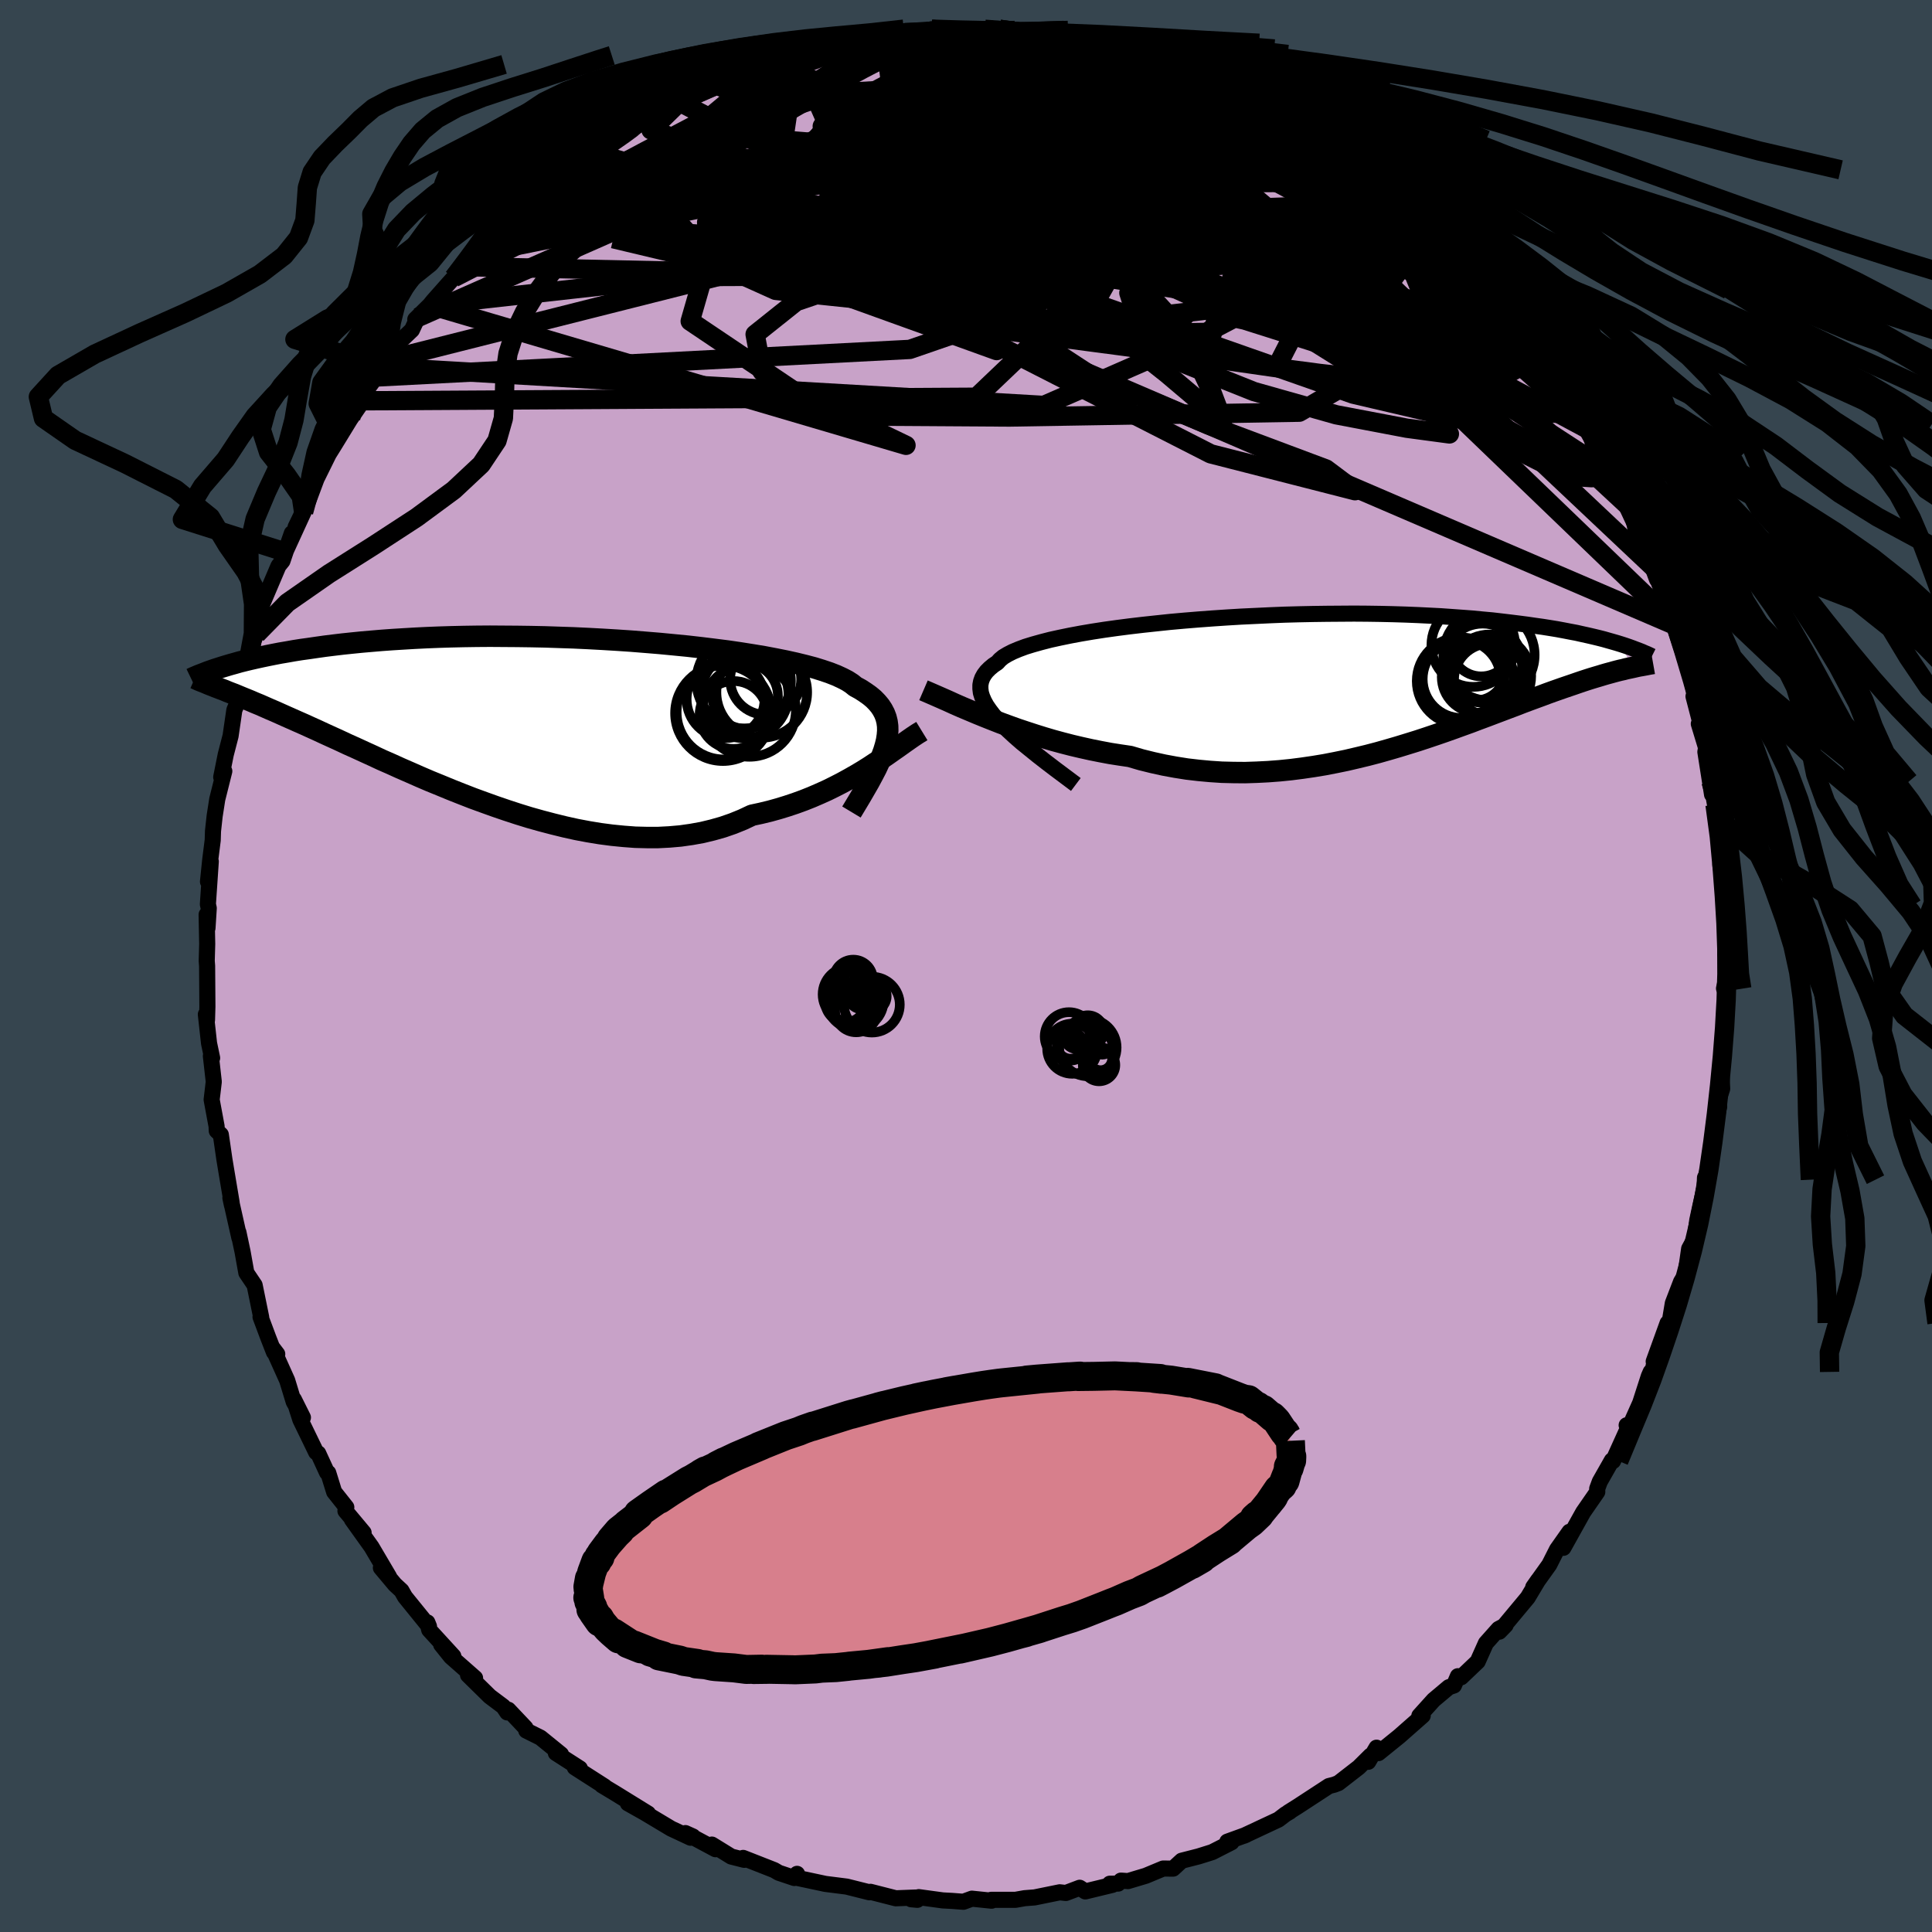 <svg viewBox="-100 -100 200 200" xmlns="http://www.w3.org/2000/svg" width="500" height="500" id="face-svg">
    <defs>
      <clipPath id="leftEyeClipPath">
        <polyline points="36.74,2.81 36.87,2.28 36.95,1.76 36.99,1.27 36.98,0.8 36.92,0.35 36.81,-0.09 36.65,-0.51 36.44,-0.91 36.19,-1.29 35.88,-1.66 35.53,-2.02 35.12,-2.36 34.67,-2.68 34.18,-3 33.63,-3.3 33.26,-3.6 32.81,-3.89 32.27,-4.17 31.66,-4.45 30.97,-4.72 30.2,-4.98 29.36,-5.24 28.45,-5.48 27.47,-5.72 26.43,-5.95 25.33,-6.17 24.17,-6.39 22.96,-6.59 21.7,-6.79 20.4,-6.98 19.06,-7.15 17.68,-7.32 16.28,-7.48 14.85,-7.62 13.39,-7.76 11.93,-7.88 10.44,-8 8.95,-8.1 7.46,-8.19 5.97,-8.27 4.48,-8.34 2.99,-8.39 1.52,-8.44 0.07,-8.47 -1.37,-8.49 -2.79,-8.5 -4.19,-8.51 -5.56,-8.5 -6.9,-8.48 -8.22,-8.45 -9.5,-8.41 -10.75,-8.36 -11.96,-8.3 -13.14,-8.23 -14.28,-8.16 -15.39,-8.08 -16.45,-7.99 -17.49,-7.9 -18.48,-7.8 -19.44,-7.7 -20.36,-7.59 -21.25,-7.48 -22.1,-7.36 -22.92,-7.24 -23.72,-7.13 -24.48,-7.01 -25.21,-6.88 -25.92,-6.76 -26.59,-6.63 -27.24,-6.5 -27.86,-6.37 -28.45,-6.24 -29.02,-6.11 -29.56,-5.98 -30.08,-5.85 -30.57,-5.71 -31.04,-5.58 -31.48,-5.45 -31.91,-5.32 -32.6,-3.26 -32.31,-3.15 -32,-3.03 -31.68,-2.91 -31.35,-2.77 -30.99,-2.63 -30.62,-2.49 -30.24,-2.33 -29.83,-2.16 -29.41,-1.99 -28.97,-1.81 -28.51,-1.61 -28.02,-1.41 -27.52,-1.19 -27,-0.96 -26.46,-0.73 -25.9,-0.48 -25.32,-0.22 -24.71,0.05 -24.08,0.33 -23.42,0.62 -22.74,0.93 -22.03,1.25 -21.3,1.59 -20.53,1.94 -19.74,2.3 -18.93,2.68 -18.08,3.06 -17.21,3.46 -16.31,3.87 -15.39,4.3 -14.43,4.72 -13.46,5.16 -12.45,5.6 -11.43,6.05 -10.38,6.5 -9.3,6.94 -8.21,7.39 -7.1,7.83 -5.97,8.27 -4.82,8.69 -3.65,9.11 -2.48,9.51 -1.29,9.9 -0.09,10.27 1.12,10.61 2.34,10.93 3.56,11.23 4.78,11.5 6,11.73 7.22,11.93 8.44,12.09 9.65,12.21 10.85,12.3 12.04,12.33 13.22,12.33 14.38,12.27 15.53,12.17 16.66,12.01 17.77,11.81 18.85,11.55 19.91,11.25 20.95,10.89 21.96,10.48 22.94,10.02 23.87,9.82 24.78,9.6 25.68,9.35 26.56,9.08 27.43,8.79 28.28,8.48 29.11,8.15 29.92,7.8 30.72,7.44 31.49,7.06 32.25,6.67 32.98,6.27 33.7,5.86 34.39,5.45 35.06,5.03" />
      </clipPath>
      <clipPath id="rightEyeClipPath">
        <polyline points="-34.59,4.15 -35.05,3.63 -35.43,3.13 -35.76,2.65 -36.01,2.19 -36.2,1.75 -36.33,1.33 -36.38,0.92 -36.38,0.53 -36.31,0.16 -36.18,-0.2 -35.99,-0.54 -35.74,-0.87 -35.42,-1.19 -35.05,-1.5 -34.62,-1.79 -34.36,-2.08 -34.01,-2.37 -33.56,-2.64 -33.03,-2.91 -32.41,-3.17 -31.71,-3.43 -30.93,-3.67 -30.07,-3.91 -29.14,-4.15 -28.14,-4.37 -27.07,-4.59 -25.94,-4.8 -24.76,-5 -23.53,-5.19 -22.24,-5.37 -20.92,-5.54 -19.56,-5.7 -18.16,-5.85 -16.74,-6 -15.29,-6.13 -13.83,-6.25 -12.35,-6.36 -10.86,-6.46 -9.37,-6.55 -7.87,-6.62 -6.38,-6.69 -4.9,-6.75 -3.42,-6.79 -1.96,-6.82 -0.52,-6.84 0.9,-6.85 2.3,-6.86 3.67,-6.85 5.02,-6.83 6.33,-6.8 7.62,-6.76 8.87,-6.71 10.08,-6.65 11.26,-6.59 12.4,-6.51 13.51,-6.43 14.57,-6.35 15.6,-6.25 16.6,-6.16 17.55,-6.05 18.47,-5.94 19.36,-5.83 20.21,-5.72 21.03,-5.6 21.82,-5.49 22.58,-5.37 23.31,-5.25 24.01,-5.12 24.68,-4.99 25.32,-4.87 25.94,-4.73 26.53,-4.6 27.09,-4.47 27.63,-4.34 28.14,-4.21 28.63,-4.07 29.09,-3.94 29.54,-3.81 29.96,-3.68 31.05,-1.27 30.77,-1.21 30.48,-1.15 30.18,-1.07 29.86,-1 29.54,-0.92 29.2,-0.83 28.84,-0.73 28.47,-0.63 28.09,-0.52 27.7,-0.4 27.29,-0.28 26.86,-0.15 26.42,-0.01 25.96,0.14 25.49,0.3 25,0.47 24.5,0.64 23.97,0.82 23.43,1.01 22.86,1.21 22.28,1.42 21.67,1.65 21.04,1.88 20.39,2.12 19.72,2.37 19.03,2.64 18.31,2.91 17.57,3.19 16.8,3.48 16.01,3.78 15.2,4.08 14.36,4.4 13.5,4.71 12.62,5.03 11.72,5.35 10.79,5.67 9.84,5.99 8.87,6.31 7.87,6.62 6.86,6.93 5.83,7.23 4.77,7.53 3.7,7.81 2.62,8.07 1.51,8.33 0.39,8.56 -0.74,8.78 -1.89,8.97 -3.05,9.14 -4.22,9.29 -5.4,9.41 -6.59,9.5 -7.78,9.56 -8.98,9.6 -10.18,9.59 -11.39,9.56 -12.59,9.48 -13.79,9.37 -14.99,9.23 -16.19,9.04 -17.38,8.82 -18.56,8.56 -19.73,8.27 -20.89,7.93 -21.91,7.78 -22.93,7.62 -23.94,7.43 -24.94,7.23 -25.93,7.01 -26.91,6.78 -27.88,6.53 -28.84,6.27 -29.79,5.99 -30.72,5.7 -31.64,5.4 -32.54,5.1 -33.43,4.78 -34.3,4.46 -35.14,4.13" />
      </clipPath>
      <filter id="fuzzy">
        <feTurbulence id="turbulence" baseFrequency="0.05" numOctaves="3" type="noise" result="noise" />
        <feDisplacementMap in="SourceGraphic" in2="noise" scale="2" />
      </filter>
      <linearGradient id="rainbowGradient" x1="0%" y1="0%" x2="100%" y2="0%">
        <stop offset="0%" style="stop-color: [object Object]; stop-opacity: 1" />
        <stop offset="80.8%" style="stop-color: [object Object]; stop-opacity: 1" />
        <stop offset="100%" style="stop-color: [object Object]; stop-opacity: 1" />
      </linearGradient>
    </defs>
    <rect x="-100" y="-100" width="100%" height="100%" fill="rgb(54, 69, 79)" />
    <polyline id="faceContour" points="78.83,-0.61 78.72,1.18 78.47,2.32 78.8,2.35 78.53,5.53 78.45,7.2 78.37,7.48 78.21,11.22 78.28,12.71 77.8,14.16 77.97,14.53 77.53,16.43 77.34,18.41 76.71,21.46 76.83,22.12 76.5,21.91 76.46,22.89 76,24.93 75.7,26.32 75.45,28.19 74.86,29.27 74.47,32 74.03,32.67 73.17,34.91 72.86,36.77 72.63,36.96 71.19,40.94 71.37,40.57 70.98,42.32 70.88,42.02 70.68,42.48 69.79,45.24 68.73,47.61 68.39,47.54 68.66,47.54 66.98,51.25 66.86,51.18 65.61,53.38 65.34,54.11 65.35,54.44 63.89,56.55 61.84,60.23 62.47,58.57 61.18,60.4 60.38,61.98 58.72,64.3 59.24,63.56 58.85,64.21 58.15,65.38 55.21,68.91 55.86,68.24 55.13,68.63 53.82,70.1 52.97,72 51.26,73.63 50.92,73.52 50.51,74.48 49.98,74.66 48.41,75.98 46.93,77.62 47.28,77.6 44.85,79.74 42.7,81.48 42.5,80.92 41.64,82.38 41.88,81.74 40.66,82.95 38.56,84.58 38.12,84.75 37.57,84.89 34.34,87 33.37,87.61 33.53,87.54 33.07,87.81 32.35,88.36 28.76,90.04 28.98,89.95 27.05,90.65 27.49,90.71 25.49,91.73 24.09,92.17 22.33,92.62 21.44,93.44 20.41,93.43 18.61,94.18 16.77,94.73 16.04,94.68 15.75,94.99 14.89,95 15.16,95.12 12.35,95.8 11.77,95.42 10.34,95.96 9.7,95.89 7.1,96.42 6.07,96.5 5.11,96.67 2.6,96.67 2.65,96.76 0.61,96.55 -0.27,96.87 -1.45,96.78 -2.4,96.73 -4.89,96.39 -5.04,96.67 -5.68,96.61 -5.17,96.43 -7.27,96.51 -9.89,95.84 -10,95.89 -12.35,95.3 -14.56,95.02 -14.98,94.93 -17.42,94.41 -17.49,93.98 -17.77,94.41 -19.38,93.87 -19.86,93.59 -23.07,92.33 -22.96,92.53 -24.3,92.19 -26.31,90.95 -25.93,91.43 -29.05,89.76 -28.27,90.11 -28.51,90.24 -30.52,89.3 -33.26,87.66 -35,86.68 -32.91,87.74 -36.36,85.61 -37.69,84.81 -37.41,84.94 -40.5,82.96 -39.97,83.07 -42.46,81.47 -41.92,81.61 -44.05,79.88 -45.52,79.15 -45.6,78.87 -47.38,76.99 -47.49,77.27 -47.89,76.67 -49.3,75.61 -51.55,73.4 -50.82,73.71 -53.32,71.51 -54.33,70.25 -53.07,71.45 -55.57,68.72 -55.76,67.95 -55.59,68.37 -58.07,65.31 -58.44,64.66 -59.12,64.03 -60.57,62.3 -59.72,63.23 -61.54,60.14 -63.57,57.3 -62.36,58.66 -64.24,56.41 -64.15,56.03 -65.41,54.44 -66.02,52.47 -66.15,52.43 -67.06,50.45 -67.27,50.34 -68.91,46.96 -69.58,44.86 -68.64,46.74 -69.59,45.13 -70.27,42.9 -71.78,39.54 -71.3,40.17 -71.64,39.98 -72.23,38.47 -73.03,36.33 -72.96,36.37 -73.64,33.04 -74.5,31.76 -74.89,29.58 -75.32,27.56 -75.22,28.14 -76.15,24 -75.99,24.76 -76.03,24.43 -76.55,21.34 -76.77,20.01 -77.14,17.46 -77.56,17.06 -77.58,16.59 -78.09,13.84 -77.87,11.98 -78.17,9.32 -78.04,9.52 -78.36,8 -78.69,5.01 -78.57,5.59 -78.53,4.2 -78.56,-0.01 -78.6,-0.53 -78.55,-2.27 -78.61,-5.32 -78.52,-3.93 -78.39,-5.99 -78.48,-6.39 -78.18,-10.82 -78.47,-8.73 -78.24,-10.97 -77.98,-13.02 -77.95,-13.97 -77.78,-15.52 -77.51,-17.26 -76.78,-20.17 -77.1,-19.55 -76.63,-21.89 -76.13,-23.82 -75.74,-26.5 -75.42,-27.26 -74.96,-29.75 -75.11,-29.01 -74.28,-32.15 -74.32,-31.45 -74.15,-32.86 -73.44,-34.36 -73.1,-36.6 -72.82,-37.54 -71.17,-41.42 -70.76,-41.93 -69.79,-44.8 -70.47,-42.85 -68.57,-47 -69.4,-45.44 -68.06,-48.22 -66.67,-51.94 -67.19,-50.52 -65.97,-52.99 -65.44,-53.84 -63.7,-56.68 -64.24,-55.92 -64.4,-55.65 -62.44,-58.51 -62.96,-58.39 -61.08,-60.97 -60.17,-62.67 -60.15,-61.99 -58.58,-64.68 -57.36,-65.84 -56.76,-67.13 -57.01,-66.94 -55.51,-68.42 -55.17,-68.84 -53.55,-70.67 -53.03,-71.25 -51.96,-72.4 -51.15,-73.64 -49.49,-75.38 -50.38,-74.47 -48.33,-76.06 -47.67,-77.1 -45.13,-79.38 -45.59,-79.21 -45.38,-79.46 -43.63,-80.57 -41.98,-81.87 -41.26,-82.65 -38.81,-83.97 -38.69,-84.22 -37.48,-85.12 -38.42,-84.75 -36.42,-85.74 -34.16,-87.24 -32.22,-88.38 -33.61,-87.64 -31.91,-88.57 -29.68,-89.45 -29.15,-89.93 -28.6,-90.15 -27.45,-90.86 -26.07,-91.22 -25.81,-91.4 -22.52,-92.68 -21.87,-93.33 -19.54,-94.02 -19,-93.99 -17.56,-94.42 -18.15,-94.26 -15.29,-94.92 -13.59,-95.34 -13.62,-95.28 -10.97,-95.89 -10.13,-95.88 -9.75,-96.09 -7.18,-96.33 -8.39,-96.11 -6.35,-96.63 -5.6,-96.54 -4.12,-96.74 -3.55,-96.98 -0.99,-96.68 0.18,-96.77 0.32,-96.62 1.96,-96.97 3.65,-96.66 3.48,-96.97 4.81,-96.85 6.37,-96.5 9.62,-96.09 8.75,-96.22 10.86,-95.73 12.43,-95.73 14.94,-95.16 13.69,-95.52 16.18,-94.93 17.91,-94.42 18.21,-94.36 20.26,-93.66 21.81,-93.11 20.56,-93.39 24.76,-91.98 24.14,-92.3 26.43,-91.52 27.35,-90.95 26.36,-91.16 28.67,-90.06 28.42,-90.55 31.51,-89 33.32,-87.99 33.71,-87.47 36.2,-86.18 35.81,-86.13 36.91,-85.5 37.81,-84.79 40.28,-83.6 41.43,-82.42 42.26,-81.71 43.32,-80.5 44.18,-80.2 44.43,-79.89 46.28,-78.56 44.99,-79.7 47.11,-77.91 47.59,-77.22 48.23,-76.65 49.11,-75.35 50.95,-74.13 51.19,-73.84 54.19,-70.15 54.79,-70 55.09,-69.29 54.56,-69.39 57.15,-66.83 57.5,-66.28 58.65,-64.62 59.08,-63.64 59.85,-62.86 60.44,-61.9 61.41,-60.79 62.34,-59.38 62.52,-58.36 64.72,-55.38 64.47,-56.09 65.38,-53.5 66.43,-51.74 65.75,-53.35 67.39,-50.63 68.13,-49.09 68.45,-47.8 68.84,-47.35 69.3,-45.3 70.45,-43.45 71.29,-41.15 71.53,-40.02 71.15,-41.05 72.28,-38.37 72.19,-38.39 73.47,-35.23 73.17,-35.64 74.21,-32.49 74.77,-31 74.83,-30.87 75.43,-28.18 75.31,-27.91 76.67,-22.68 75.86,-25.07 76.61,-22.6 76.54,-22.16 77.23,-17.75 77.11,-19.11 77.54,-16.7 78.21,-13.38 78.08,-12.93 78.17,-11.65 78.09,-10.43 78.62,-7.78 78.45,-7.02 78.63,-6.25 78.75,-1.71 78.6,-1.23 78.86,-1.69 78.83,-0.61 78.72,1.18" fill="rgb(200, 162, 200)" stroke="black" stroke-width="1.667" stroke-linejoin="round" filter="url(#fuzzy)" />
    <g transform="translate(37.87 -29.62)">
      <polyline id="rightCountour" points="-34.59,4.15 -35.05,3.63 -35.43,3.13 -35.76,2.65 -36.01,2.19 -36.2,1.75 -36.33,1.33 -36.38,0.92 -36.38,0.53 -36.31,0.16 -36.18,-0.2 -35.99,-0.54 -35.74,-0.87 -35.42,-1.19 -35.05,-1.5 -34.62,-1.79 -34.36,-2.08 -34.01,-2.37 -33.56,-2.64 -33.03,-2.91 -32.41,-3.17 -31.71,-3.43 -30.93,-3.67 -30.07,-3.91 -29.14,-4.15 -28.14,-4.37 -27.07,-4.59 -25.94,-4.8 -24.76,-5 -23.53,-5.19 -22.24,-5.37 -20.92,-5.54 -19.56,-5.7 -18.16,-5.85 -16.74,-6 -15.29,-6.13 -13.83,-6.25 -12.35,-6.36 -10.86,-6.46 -9.37,-6.55 -7.87,-6.62 -6.38,-6.69 -4.9,-6.75 -3.42,-6.79 -1.96,-6.82 -0.52,-6.84 0.9,-6.85 2.3,-6.86 3.67,-6.85 5.02,-6.83 6.33,-6.8 7.62,-6.76 8.87,-6.71 10.08,-6.65 11.26,-6.59 12.4,-6.51 13.51,-6.43 14.57,-6.35 15.6,-6.25 16.6,-6.16 17.55,-6.05 18.47,-5.94 19.36,-5.83 20.21,-5.72 21.03,-5.6 21.82,-5.49 22.58,-5.37 23.31,-5.25 24.01,-5.12 24.68,-4.99 25.32,-4.87 25.94,-4.73 26.53,-4.6 27.09,-4.47 27.63,-4.34 28.14,-4.21 28.63,-4.07 29.09,-3.94 29.54,-3.81 29.96,-3.68 31.05,-1.27 30.77,-1.21 30.48,-1.15 30.18,-1.07 29.86,-1 29.54,-0.92 29.2,-0.83 28.84,-0.73 28.47,-0.63 28.09,-0.52 27.7,-0.4 27.29,-0.28 26.86,-0.15 26.42,-0.01 25.96,0.14 25.49,0.3 25,0.47 24.5,0.64 23.97,0.82 23.43,1.01 22.86,1.21 22.28,1.42 21.67,1.65 21.04,1.88 20.39,2.12 19.72,2.37 19.03,2.64 18.31,2.91 17.57,3.19 16.8,3.48 16.01,3.78 15.2,4.08 14.36,4.4 13.5,4.71 12.62,5.03 11.72,5.35 10.79,5.67 9.84,5.99 8.87,6.31 7.87,6.62 6.86,6.93 5.83,7.23 4.77,7.53 3.7,7.81 2.62,8.07 1.51,8.33 0.39,8.56 -0.74,8.78 -1.89,8.97 -3.05,9.14 -4.22,9.29 -5.4,9.41 -6.59,9.5 -7.78,9.56 -8.98,9.6 -10.18,9.59 -11.39,9.56 -12.59,9.48 -13.79,9.37 -14.99,9.23 -16.19,9.04 -17.38,8.82 -18.56,8.56 -19.73,8.27 -20.89,7.93 -21.91,7.78 -22.93,7.62 -23.94,7.43 -24.94,7.23 -25.93,7.01 -26.91,6.78 -27.88,6.53 -28.84,6.27 -29.79,5.99 -30.72,5.7 -31.64,5.4 -32.54,5.1 -33.43,4.78 -34.3,4.46 -35.14,4.13" fill="white" stroke="white" stroke-width="0" stroke-linejoin="round" filter="url(#fuzzy)" />
    </g>
    <g transform="translate(-45.09 -25.63)">
      <polyline id="leftCountour" points="36.74,2.81 36.87,2.28 36.95,1.76 36.99,1.27 36.98,0.8 36.92,0.35 36.81,-0.09 36.65,-0.51 36.44,-0.91 36.19,-1.29 35.88,-1.66 35.53,-2.02 35.12,-2.36 34.67,-2.68 34.18,-3 33.63,-3.3 33.26,-3.6 32.81,-3.89 32.27,-4.17 31.66,-4.45 30.97,-4.72 30.2,-4.98 29.36,-5.24 28.45,-5.48 27.47,-5.72 26.43,-5.95 25.33,-6.17 24.17,-6.39 22.96,-6.59 21.7,-6.79 20.4,-6.98 19.06,-7.15 17.68,-7.32 16.28,-7.48 14.85,-7.62 13.39,-7.76 11.93,-7.88 10.44,-8 8.95,-8.1 7.46,-8.19 5.97,-8.27 4.48,-8.34 2.99,-8.39 1.52,-8.44 0.07,-8.47 -1.37,-8.49 -2.79,-8.5 -4.19,-8.51 -5.56,-8.5 -6.9,-8.48 -8.22,-8.45 -9.5,-8.41 -10.75,-8.36 -11.96,-8.3 -13.14,-8.23 -14.28,-8.16 -15.39,-8.08 -16.45,-7.99 -17.49,-7.9 -18.48,-7.8 -19.44,-7.7 -20.36,-7.59 -21.25,-7.48 -22.1,-7.36 -22.92,-7.24 -23.72,-7.13 -24.48,-7.01 -25.21,-6.88 -25.92,-6.76 -26.59,-6.63 -27.24,-6.5 -27.86,-6.37 -28.45,-6.24 -29.02,-6.11 -29.56,-5.98 -30.08,-5.85 -30.57,-5.71 -31.04,-5.58 -31.48,-5.45 -31.91,-5.32 -32.6,-3.26 -32.31,-3.15 -32,-3.03 -31.68,-2.91 -31.35,-2.77 -30.99,-2.63 -30.62,-2.49 -30.24,-2.33 -29.83,-2.16 -29.41,-1.99 -28.97,-1.81 -28.51,-1.61 -28.02,-1.41 -27.52,-1.19 -27,-0.96 -26.46,-0.73 -25.9,-0.48 -25.32,-0.22 -24.71,0.05 -24.08,0.33 -23.42,0.62 -22.74,0.93 -22.03,1.25 -21.3,1.59 -20.53,1.94 -19.74,2.3 -18.93,2.68 -18.08,3.06 -17.21,3.46 -16.31,3.87 -15.39,4.3 -14.43,4.72 -13.46,5.16 -12.45,5.6 -11.43,6.05 -10.38,6.5 -9.3,6.94 -8.21,7.39 -7.1,7.83 -5.97,8.27 -4.82,8.69 -3.65,9.11 -2.48,9.51 -1.29,9.9 -0.09,10.27 1.12,10.61 2.34,10.93 3.56,11.23 4.78,11.5 6,11.73 7.22,11.93 8.44,12.09 9.65,12.21 10.85,12.3 12.04,12.33 13.22,12.33 14.38,12.27 15.53,12.17 16.66,12.01 17.77,11.81 18.85,11.55 19.91,11.25 20.95,10.89 21.96,10.48 22.94,10.02 23.87,9.82 24.78,9.6 25.68,9.35 26.56,9.08 27.43,8.79 28.28,8.48 29.11,8.15 29.92,7.8 30.72,7.44 31.49,7.06 32.25,6.67 32.98,6.27 33.7,5.86 34.39,5.45 35.06,5.03" fill="white" stroke="white" stroke-width="0" stroke-linejoin="round" filter="url(#fuzzy)" />
    </g>
    <g transform="translate(37.87 -29.62)">
      <polyline id="rightUpper" points="-26.5,10.83 -27.58,10.02 -28.61,9.25 -29.58,8.51 -30.49,7.8 -31.33,7.12 -32.12,6.48 -32.83,5.86 -33.48,5.26 -34.07,4.69 -34.59,4.15 -35.05,3.63 -35.43,3.13 -35.76,2.65 -36.01,2.19 -36.2,1.75 -36.33,1.33 -36.38,0.92 -36.38,0.53 -36.31,0.16 -36.18,-0.2 -35.99,-0.54 -35.74,-0.87 -35.42,-1.19 -35.05,-1.5 -34.62,-1.79 -34.36,-2.08 -34.01,-2.37 -33.56,-2.64 -33.03,-2.91 -32.41,-3.17 -31.71,-3.43 -30.93,-3.67 -30.07,-3.91 -29.14,-4.15 -28.14,-4.37 -27.07,-4.59 -25.94,-4.8 -24.76,-5 -23.53,-5.19 -22.24,-5.37 -20.92,-5.54 -19.56,-5.7 -18.16,-5.85 -16.74,-6 -15.29,-6.13 -13.83,-6.25 -12.35,-6.36 -10.86,-6.46 -9.37,-6.55 -7.87,-6.62 -6.38,-6.69 -4.9,-6.75 -3.42,-6.79 -1.96,-6.82 -0.52,-6.84 0.9,-6.85 2.3,-6.86 3.67,-6.85 5.02,-6.83 6.33,-6.8 7.62,-6.76 8.87,-6.71 10.08,-6.65 11.26,-6.59 12.4,-6.51 13.51,-6.43 14.57,-6.35 15.6,-6.25 16.6,-6.16 17.55,-6.05 18.47,-5.94 19.36,-5.83 20.21,-5.72 21.03,-5.6 21.82,-5.49 22.58,-5.37 23.31,-5.25 24.01,-5.12 24.68,-4.99 25.32,-4.87 25.94,-4.73 26.53,-4.6 27.09,-4.47 27.63,-4.34 28.14,-4.21 28.63,-4.07 29.09,-3.94 29.54,-3.81 29.96,-3.68 30.36,-3.55 30.74,-3.42 31.1,-3.29 31.44,-3.16 31.76,-3.04 32.07,-2.92 32.36,-2.79 32.63,-2.68 32.89,-2.56 33.13,-2.44" fill="none" stroke="black" stroke-width="1.667" stroke-linejoin="round" filter="url(#fuzzy)" />
      <polyline id="rightLower" points="-42.27,1.08 -41.69,1.33 -41.07,1.6 -40.43,1.88 -39.75,2.18 -39.05,2.5 -38.32,2.82 -37.56,3.14 -36.78,3.47 -35.97,3.8 -35.14,4.13 -34.3,4.46 -33.43,4.78 -32.54,5.1 -31.64,5.4 -30.72,5.7 -29.79,5.99 -28.84,6.27 -27.88,6.53 -26.91,6.78 -25.93,7.01 -24.94,7.23 -23.94,7.43 -22.93,7.62 -21.91,7.78 -20.89,7.93 -19.73,8.27 -18.56,8.56 -17.38,8.82 -16.19,9.04 -14.99,9.23 -13.79,9.37 -12.59,9.48 -11.39,9.56 -10.18,9.59 -8.98,9.6 -7.78,9.56 -6.59,9.5 -5.4,9.41 -4.22,9.29 -3.05,9.14 -1.89,8.97 -0.74,8.78 0.39,8.56 1.51,8.33 2.62,8.07 3.7,7.81 4.77,7.53 5.83,7.23 6.86,6.93 7.87,6.62 8.87,6.31 9.84,5.99 10.79,5.67 11.72,5.35 12.62,5.03 13.5,4.71 14.36,4.4 15.2,4.08 16.01,3.78 16.8,3.48 17.57,3.19 18.31,2.91 19.03,2.64 19.72,2.37 20.39,2.12 21.04,1.88 21.67,1.65 22.28,1.42 22.86,1.21 23.43,1.01 23.97,0.82 24.5,0.64 25,0.47 25.49,0.3 25.96,0.14 26.42,-0.01 26.86,-0.15 27.29,-0.28 27.7,-0.4 28.09,-0.52 28.47,-0.63 28.84,-0.73 29.2,-0.83 29.54,-0.92 29.86,-1 30.18,-1.07 30.48,-1.15 30.77,-1.21 31.05,-1.27 31.32,-1.33 31.58,-1.39 31.82,-1.44 32.06,-1.48 32.28,-1.52 32.5,-1.56 32.7,-1.6 32.9,-1.64 33.09,-1.67 33.26,-1.7" fill="none" stroke="black" stroke-width="2.222" stroke-linejoin="round" filter="url(#fuzzy)" />
      <circle r="3.736" cx="16.387" cy="-0.033" stroke="black" fill="none" stroke-width="1.0" filter="url(#fuzzy)" clip-path="url(#rightEyeClipPath)" /><circle r="3.022" cx="14.902" cy="-0.898" stroke="black" fill="none" stroke-width="1.0" filter="url(#fuzzy)" clip-path="url(#rightEyeClipPath)" /><circle r="4.036" cx="13.442" cy="-0.083" stroke="black" fill="none" stroke-width="1.0" filter="url(#fuzzy)" clip-path="url(#rightEyeClipPath)" /><circle r="3.716" cx="15.097" cy="-0.303" stroke="black" fill="none" stroke-width="1.0" filter="url(#fuzzy)" clip-path="url(#rightEyeClipPath)" /><circle r="4.722" cx="16.272" cy="-2.578" stroke="black" fill="none" stroke-width="1.0" filter="url(#fuzzy)" clip-path="url(#rightEyeClipPath)" /><circle r="3.142" cx="15.467" cy="-3.503" stroke="black" fill="none" stroke-width="1.0" filter="url(#fuzzy)" clip-path="url(#rightEyeClipPath)" /><circle r="4.092" cx="15.612" cy="-1.733" stroke="black" fill="none" stroke-width="1.0" filter="url(#fuzzy)" clip-path="url(#rightEyeClipPath)" /><circle r="4.304" cx="16.332" cy="-0.393" stroke="black" fill="none" stroke-width="1.0" filter="url(#fuzzy)" clip-path="url(#rightEyeClipPath)" /><circle r="4.524" cx="13.317" cy="0.122" stroke="black" fill="none" stroke-width="1.0" filter="url(#fuzzy)" clip-path="url(#rightEyeClipPath)" /><circle r="4.328" cx="14.637" cy="-3.603" stroke="black" fill="none" stroke-width="1.0" filter="url(#fuzzy)" clip-path="url(#rightEyeClipPath)" />
      </g>
    <g transform="translate(-45.09 -25.63)">
      <polyline id="leftUpper" points="33.23,9.69 33.73,8.86 34.21,8.06 34.65,7.3 35.07,6.57 35.44,5.88 35.79,5.21 36.09,4.57 36.35,3.96 36.57,3.37 36.74,2.81 36.87,2.28 36.95,1.76 36.99,1.27 36.98,0.8 36.92,0.35 36.81,-0.09 36.65,-0.51 36.44,-0.91 36.19,-1.29 35.88,-1.66 35.53,-2.02 35.12,-2.36 34.67,-2.68 34.18,-3 33.63,-3.3 33.26,-3.6 32.81,-3.89 32.27,-4.17 31.66,-4.45 30.97,-4.72 30.2,-4.98 29.36,-5.24 28.45,-5.48 27.47,-5.72 26.43,-5.95 25.33,-6.17 24.17,-6.39 22.96,-6.59 21.7,-6.79 20.4,-6.98 19.06,-7.15 17.68,-7.32 16.28,-7.48 14.85,-7.62 13.39,-7.76 11.93,-7.88 10.44,-8 8.95,-8.1 7.46,-8.19 5.97,-8.27 4.48,-8.34 2.99,-8.39 1.52,-8.44 0.07,-8.47 -1.37,-8.49 -2.79,-8.5 -4.19,-8.51 -5.56,-8.5 -6.9,-8.48 -8.22,-8.45 -9.5,-8.41 -10.75,-8.36 -11.96,-8.3 -13.14,-8.23 -14.28,-8.16 -15.39,-8.08 -16.45,-7.99 -17.49,-7.9 -18.48,-7.8 -19.44,-7.7 -20.36,-7.59 -21.25,-7.48 -22.1,-7.36 -22.92,-7.24 -23.72,-7.13 -24.48,-7.01 -25.21,-6.88 -25.92,-6.76 -26.59,-6.63 -27.24,-6.5 -27.86,-6.37 -28.45,-6.24 -29.02,-6.11 -29.56,-5.98 -30.08,-5.85 -30.57,-5.71 -31.04,-5.58 -31.48,-5.45 -31.91,-5.32 -32.31,-5.19 -32.69,-5.07 -33.06,-4.94 -33.4,-4.82 -33.73,-4.69 -34.04,-4.57 -34.33,-4.46 -34.61,-4.34 -34.87,-4.23 -35.12,-4.11" fill="none" stroke="black" stroke-width="2.222" stroke-linejoin="round" filter="url(#fuzzy)" />
      <polyline id="leftLower" points="40.52,1.31 40.08,1.58 39.61,1.89 39.12,2.23 38.61,2.59 38.08,2.97 37.52,3.36 36.94,3.77 36.34,4.18 35.71,4.6 35.06,5.03 34.39,5.45 33.7,5.86 32.98,6.27 32.25,6.67 31.49,7.06 30.72,7.44 29.92,7.8 29.11,8.15 28.28,8.48 27.43,8.79 26.56,9.08 25.68,9.35 24.78,9.6 23.87,9.82 22.94,10.02 21.96,10.48 20.95,10.89 19.91,11.25 18.85,11.55 17.77,11.81 16.66,12.01 15.53,12.17 14.38,12.27 13.22,12.33 12.04,12.33 10.85,12.3 9.65,12.21 8.44,12.09 7.22,11.93 6,11.73 4.78,11.5 3.56,11.23 2.34,10.93 1.12,10.61 -0.09,10.27 -1.29,9.9 -2.48,9.51 -3.65,9.11 -4.82,8.69 -5.97,8.27 -7.1,7.83 -8.21,7.39 -9.3,6.94 -10.38,6.5 -11.43,6.05 -12.45,5.6 -13.46,5.16 -14.43,4.72 -15.39,4.3 -16.31,3.87 -17.21,3.46 -18.08,3.06 -18.93,2.68 -19.74,2.3 -20.53,1.94 -21.3,1.59 -22.03,1.25 -22.74,0.93 -23.42,0.62 -24.08,0.33 -24.71,0.05 -25.32,-0.22 -25.9,-0.48 -26.46,-0.73 -27,-0.96 -27.52,-1.19 -28.02,-1.41 -28.51,-1.61 -28.97,-1.81 -29.41,-1.99 -29.83,-2.16 -30.24,-2.33 -30.62,-2.49 -30.99,-2.63 -31.35,-2.77 -31.68,-2.91 -32,-3.03 -32.31,-3.15 -32.6,-3.26 -32.87,-3.37 -33.13,-3.47 -33.38,-3.57 -33.61,-3.67 -33.83,-3.76 -34.04,-3.84 -34.24,-3.92 -34.42,-4 -34.59,-4.08 -34.75,-4.15" fill="none" stroke="black" stroke-width="2.222" stroke-linejoin="round" filter="url(#fuzzy)" />
      <circle r="4.888" cx="22.073" cy="-3.845" stroke="black" fill="none" stroke-width="1.0" filter="url(#fuzzy)" clip-path="url(#leftEyeClipPath)" /><circle r="3.514" cx="21.028" cy="-0.355" stroke="black" fill="none" stroke-width="1.0" filter="url(#fuzzy)" clip-path="url(#leftEyeClipPath)" /><circle r="4.888" cx="20.023" cy="-0.64" stroke="black" fill="none" stroke-width="1.0" filter="url(#fuzzy)" clip-path="url(#leftEyeClipPath)" /><circle r="3.388" cx="22.233" cy="-2.315" stroke="black" fill="none" stroke-width="1.0" filter="url(#fuzzy)" clip-path="url(#leftEyeClipPath)" /><circle r="4.698" cx="23.948" cy="-2.705" stroke="black" fill="none" stroke-width="1.0" filter="url(#fuzzy)" clip-path="url(#leftEyeClipPath)" /><circle r="4.034" cx="20.203" cy="-2" stroke="black" fill="none" stroke-width="1.0" filter="url(#fuzzy)" clip-path="url(#leftEyeClipPath)" /><circle r="3.678" cx="24.353" cy="-4.055" stroke="black" fill="none" stroke-width="1.0" filter="url(#fuzzy)" clip-path="url(#leftEyeClipPath)" /><circle r="4.816" cx="22.663" cy="-0.845" stroke="black" fill="none" stroke-width="1.0" filter="url(#fuzzy)" clip-path="url(#leftEyeClipPath)" /><circle r="4.526" cx="22.188" cy="-2.465" stroke="black" fill="none" stroke-width="1.0" filter="url(#fuzzy)" clip-path="url(#leftEyeClipPath)" /><circle r="4.95" cx="19.928" cy="-0.54" stroke="black" fill="none" stroke-width="1.0" filter="url(#fuzzy)" clip-path="url(#leftEyeClipPath)" />
    </g>
    <g id="hairs">
      <polyline points="37.81,-84.79 39.76,-83.62 41.23,-82.46 42.51,-81.32 43.69,-80.25 44.81,-79.24 45.88,-78.28 46.91,-77.35 47.92,-76.41 48.91,-75.46 49.89,-74.51 50.82,-73.59 51.69,-72.74 52.47,-71.99 53.11,-71.38 53.53,-70.99 53.65,-70.91 53.36,-71.24 52.61,-72.03 51.46,-73.21 49.97,-74.7" fill="none" stroke="url(#rainbowGradient)" stroke-width="2" stroke-linejoin="round" filter="url(#fuzzy)" /><polyline points="-43.63,-80.57 -42.25,-81.67 -40.99,-82.61 -39.88,-83.4 -39.02,-84.01 -38.37,-84.48 -37.85,-84.82 -37.45,-85.06 -37.2,-85.15 -37.2,-85.04 -37.53,-84.66 -38.25,-83.97 -39.37,-82.95 -40.94,-81.59 -42.96,-79.93 -45.41,-77.96 -48.36,-75.52" fill="none" stroke="url(#rainbowGradient)" stroke-width="2" stroke-linejoin="round" filter="url(#fuzzy)" /><polyline points="21.81,-93.11 22.16,-92.84 23.69,-92.1 25.38,-91.19 27.06,-90.14 28.76,-88.96 30.54,-87.65 32.5,-86.19 34.64,-84.6 36.91,-82.9 39.22,-81.16 41.48,-79.43 43.62,-77.76 45.63,-76.17 47.51,-74.67 49.28,-73.24 50.95,-71.9 52.46,-70.69 53.75,-69.68 54.69,-69 55.13,-68.76" fill="none" stroke="url(#rainbowGradient)" stroke-width="2" stroke-linejoin="round" filter="url(#fuzzy)" /><polyline points="3.65,-96.66 4.17,-96.7 5.7,-96.33 7.78,-95.71 10.12,-94.92 12.59,-94.01 15.17,-93.01 17.84,-91.92 20.56,-90.77 23.31,-89.57 26.04,-88.34 28.71,-87.12 31.28,-85.94 33.71,-84.83 36,-83.78 38.15,-82.79 40.18,-81.87 42.06,-81.02 43.87,-80.13" fill="none" stroke="url(#rainbowGradient)" stroke-width="2" stroke-linejoin="round" filter="url(#fuzzy)" /><polyline points="-7.18,-96.33 -7.28,-96.31 -6.31,-96.41 -4.94,-96.5 -3.4,-96.55 -1.78,-96.56 -0.17,-96.55 1.36,-96.53 2.75,-96.5 3.97,-96.49 5,-96.48 5.82,-96.47 6.41,-96.46 6.74,-96.45 6.74,-96.47 6.38,-96.5 5.66,-96.55 4.56,-96.6 2.9,-96.65" fill="none" stroke="url(#rainbowGradient)" stroke-width="2" stroke-linejoin="round" filter="url(#fuzzy)" /><polyline points="24.14,-92.3 25.84,-91.6 26.95,-90.94 28.06,-90.19 29.43,-89.29 31.1,-88.19 32.97,-86.93 34.91,-85.58 36.81,-84.19 38.65,-82.81 40.4,-81.46 42.09,-80.13 43.73,-78.83 45.32,-77.57 46.8,-76.37 48.15,-75.29 49.31,-74.35 50.27,-73.61 51.02,-73.05 51.6,-72.66 52.02,-72.42 52.24,-72.35 52.12,-72.6 51.54,-73.36" fill="none" stroke="url(#rainbowGradient)" stroke-width="2" stroke-linejoin="round" filter="url(#fuzzy)" /><polyline points="-0.99,-96.68 -0.08,-96.72 0.84,-96.74 1.82,-96.77 2.79,-96.78 3.68,-96.75 4.5,-96.68 5.18,-96.57 5.63,-96.44 5.75,-96.32 5.48,-96.22 4.76,-96.13 3.57,-96.05 1.89,-95.98 -0.27,-95.93 -2.94,-95.9 -6.27,-95.89" fill="none" stroke="url(#rainbowGradient)" stroke-width="2" stroke-linejoin="round" filter="url(#fuzzy)" /><polyline points="60.44,-61.9 61.23,-60.82 61.76,-59.74 62.07,-58.75 62.1,-57.97 61.81,-57.46 61.18,-57.22 60.2,-57.25 58.88,-57.52 57.22,-58.01 55.22,-58.69 52.83,-59.59 50.05,-60.73 46.84,-62.14 43.18,-63.85 39.04,-65.92 34.42,-68.37 29.32,-71.2 23.76,-74.41 17.77,-77.95 11.33,-81.83 4.39,-86.08 -3.06,-90.73" fill="none" stroke="url(#rainbowGradient)" stroke-width="2" stroke-linejoin="round" filter="url(#fuzzy)" /><polyline points="58.65,-64.62 59,-63.86 59.13,-63.36 58.96,-63.06 58.4,-62.97 57.41,-63.12 55.91,-63.6 53.83,-64.49 51.1,-65.85 47.67,-67.75 43.48,-70.22 38.52,-73.26 32.77,-76.84 26.23,-80.96 18.96,-85.64 10.99,-90.93" fill="none" stroke="url(#rainbowGradient)" stroke-width="2" stroke-linejoin="round" filter="url(#fuzzy)" /><polyline points="49.11,-75.35 50.53,-74.25 51.85,-72.94 53.06,-71.61 54.01,-70.52 54.71,-69.67 55.21,-69.03 55.53,-68.57 55.63,-68.34 55.44,-68.42 54.94,-68.86 54.1,-69.68 52.93,-70.91 51.43,-72.53 49.6,-74.5 47.43,-76.82" fill="none" stroke="url(#rainbowGradient)" stroke-width="2" stroke-linejoin="round" filter="url(#fuzzy)" /><polyline points="-19,-93.99 -17.87,-94.2 -16.37,-94.24 -14.36,-94.19 -12.02,-94.02 -9.46,-93.71 -6.75,-93.29 -3.91,-92.75 -0.97,-92.11 2.07,-91.39 5.22,-90.6 8.47,-89.77 11.82,-88.91 15.24,-88.04 18.68,-87.19 22.11,-86.34 25.5,-85.49 28.83,-84.64 32.11,-83.77 35.35,-82.87 38.55,-81.89 41.73,-80.78" fill="none" stroke="url(#rainbowGradient)" stroke-width="2" stroke-linejoin="round" filter="url(#fuzzy)" /><polyline points="54.19,-70.15 54.45,-69.92 54.28,-69.55 53.88,-69.04 53.19,-68.47 52.07,-67.96 50.42,-67.61 48.2,-67.44 45.41,-67.47 42.02,-67.67 38.04,-68.03 33.44,-68.53 28.18,-69.18 22.21,-70.03 15.48,-71.08 7.99,-72.37 -0.25,-73.96 -9.14,-75.87 -18.72,-78.06 -29.21,-80.38" fill="none" stroke="url(#rainbowGradient)" stroke-width="2" stroke-linejoin="round" filter="url(#fuzzy)" /><polyline points="44.43,-79.89 45.44,-79.18 46.1,-78.63 46.89,-77.89 47.79,-76.98 48.78,-75.98 49.83,-74.9 50.9,-73.81 51.92,-72.74 52.82,-71.78 53.54,-70.97 54.05,-70.37 54.34,-69.96 54.44,-69.75 54.35,-69.72 54.08,-69.89 53.62,-70.26 52.96,-70.84 52.11,-71.63 51.06,-72.62 49.77,-73.85 48.21,-75.35 46.32,-77.23 44.06,-79.59" fill="none" stroke="url(#rainbowGradient)" stroke-width="2" stroke-linejoin="round" filter="url(#fuzzy)" /><polyline points="64.72,-55.38 64.77,-55.15 65.01,-54.33 65.12,-53.67 65.05,-53.21 64.77,-52.89 64.24,-52.69 63.44,-52.66 62.33,-52.84 60.92,-53.25 59.15,-53.96 57,-55.01 54.45,-56.45 51.47,-58.27 48.06,-60.46 44.23,-62.98 39.99,-65.83 35.34,-69 30.26,-72.53 24.74,-76.45 18.72,-80.82 12.17,-85.66 4.91,-91.02" fill="none" stroke="url(#rainbowGradient)" stroke-width="2" stroke-linejoin="round" filter="url(#fuzzy)" /><polyline points="13.69,-95.52 15.75,-95 17.31,-94.56 18.65,-94.15 19.88,-93.74 21.03,-93.33 22.09,-92.95 23.04,-92.6 23.85,-92.3 24.46,-92.05 24.86,-91.85 25.05,-91.7 25.05,-91.6 24.87,-91.54 24.48,-91.51 23.81,-91.55 22.78,-91.69 21.32,-91.96 19.38,-92.39 16.95,-93 14.04,-93.76 10.69,-94.66 7.09,-95.66" fill="none" stroke="url(#rainbowGradient)" stroke-width="2" stroke-linejoin="round" filter="url(#fuzzy)" /><polyline points="-21.87,-93.33 -20.22,-93.77 -19.21,-93.99 -18.45,-94.12 -17.76,-94.21 -17.16,-94.24 -16.72,-94.19 -16.53,-94.01 -16.67,-93.69 -17.18,-93.22 -18.1,-92.57 -19.48,-91.73 -21.35,-90.67 -23.71,-89.38 -26.52,-87.87 -29.76,-86.16 -33.42,-84.23 -37.62,-81.99 -42.6,-79.26" fill="none" stroke="url(#rainbowGradient)" stroke-width="2" stroke-linejoin="round" filter="url(#fuzzy)" /><polyline points="57.5,-66.28 58.25,-64.98 58.51,-64.06 58.44,-63.32 58.06,-62.66 57.37,-62.03 56.33,-61.44 54.9,-60.93 53.05,-60.56 50.73,-60.36 47.94,-60.35 44.64,-60.52 40.86,-60.86 36.57,-61.35 31.79,-61.98 26.51,-62.74 20.69,-63.64 14.29,-64.68 7.29,-65.87 -0.36,-67.23 -8.62,-68.84 -17.43,-70.74 -26.7,-72.95 -36.52,-75.29" fill="none" stroke="url(#rainbowGradient)" stroke-width="2" stroke-linejoin="round" filter="url(#fuzzy)" /><polyline points="-31.91,-88.57 -30.27,-89.28 -29.07,-89.85 -27.9,-90.38 -26.61,-90.93 -25.2,-91.51 -23.71,-92.11 -22.25,-92.7 -20.92,-93.23 -19.83,-93.66 -19.04,-93.95 -18.57,-94.11 -18.43,-94.14 -18.67,-94.02 -19.36,-93.74 -20.6,-93.23 -22.4,-92.53 -24.68,-91.71" fill="none" stroke="url(#rainbowGradient)" stroke-width="2" stroke-linejoin="round" filter="url(#fuzzy)" /><polyline points="-41.26,-82.65 -39.6,-83.61 -38.62,-84.28 -37.83,-84.85 -37,-85.42 -36.09,-86.01 -35.25,-86.54 -34.64,-86.9 -34.32,-87.06 -34.32,-86.99 -34.66,-86.69 -35.46,-86.1 -36.84,-85.14 -38.9,-83.74 -41.69,-81.85" fill="none" stroke="url(#rainbowGradient)" stroke-width="2" stroke-linejoin="round" filter="url(#fuzzy)" /><polyline points="8.75,-96.22 10.64,-95.87 12.32,-95.61 13.75,-95.36 15.01,-95.1 16.17,-94.83 17.23,-94.55 18.11,-94.3 18.74,-94.09 19.08,-93.94 19.09,-93.87 18.72,-93.88 17.92,-94 16.6,-94.24 14.72,-94.62 12.21,-95.15 8.92,-95.87" fill="none" stroke="url(#rainbowGradient)" stroke-width="2" stroke-linejoin="round" filter="url(#fuzzy)" /><polyline points="41.43,-82.42 42.25,-81.66 43,-81.01 43.59,-80.52 44.02,-80.16 44.29,-79.89 44.42,-79.66 44.42,-79.46 44.29,-79.27 44,-79.12 43.55,-79.04 42.87,-79.04 41.92,-79.19 40.63,-79.51 38.95,-80.07 36.82,-80.87 34.24,-81.93 31.21,-83.25 27.71,-84.81 23.72,-86.64 19.17,-88.77 14.11,-91.22 8.77,-93.9" fill="none" stroke="url(#rainbowGradient)" stroke-width="2" stroke-linejoin="round" filter="url(#fuzzy)" /><polyline points="65.38,-53.5 65.9,-52.68 66.09,-52.22 66.16,-51.64 65.99,-51.1 65.54,-50.72 64.77,-50.55 63.68,-50.62 62.25,-50.99 60.41,-51.72 58.16,-52.85 55.46,-54.39 52.34,-56.29 48.79,-58.53 44.83,-61.09 40.43,-63.99 35.57,-67.26 30.2,-70.96 24.27,-75.12 17.73,-79.76 10.54,-84.88 2.78,-90.44" fill="none" stroke="url(#rainbowGradient)" stroke-width="2" stroke-linejoin="round" filter="url(#fuzzy)" /><polyline points="8.75,-96.22 10.73,-95.8 12.66,-95.32 14.53,-94.72 16.43,-93.98 18.46,-93.1 20.61,-92.11 22.85,-91.03 25.13,-89.89 27.4,-88.73 29.64,-87.58 31.8,-86.47 33.83,-85.45 35.69,-84.51 37.38,-83.66 38.91,-82.88 40.32,-82.17 41.65,-81.51 42.92,-80.85 44.05,-80.16" fill="none" stroke="url(#rainbowGradient)" stroke-width="2" stroke-linejoin="round" filter="url(#fuzzy)" /><polyline points="-3.55,-96.98 -1.46,-96.68 0.33,-96.26 2.22,-95.66 4.37,-94.87 6.79,-93.87 9.51,-92.65 12.5,-91.24 15.74,-89.65 19.17,-87.92 22.72,-86.1 26.33,-84.22 29.95,-82.31 33.55,-80.38 37.12,-78.42 40.65,-76.43 44.13,-74.42 47.55,-72.42 50.87,-70.5 54.04,-68.7" fill="none" stroke="url(#rainbowGradient)" stroke-width="2" stroke-linejoin="round" filter="url(#fuzzy)" /><polyline points="14.94,-95.16 14.89,-95.2 15.89,-94.95 17.03,-94.62 18.05,-94.28 18.91,-93.96 19.59,-93.65 20.09,-93.36 20.38,-93.11 20.43,-92.9 20.19,-92.73 19.64,-92.6 18.78,-92.51 17.64,-92.45 16.25,-92.4 14.6,-92.36 12.62,-92.37 10.24,-92.44 7.38,-92.62 3.96,-92.9 -0.03,-93.28 -4.56,-93.75 -9.57,-94.3" fill="none" stroke="url(#rainbowGradient)" stroke-width="2" stroke-linejoin="round" filter="url(#fuzzy)" /><polyline points="3.48,-96.97 4.89,-96.78 6.42,-96.54 7.76,-96.32 8.86,-96.12 9.74,-95.94 10.41,-95.76 10.83,-95.59 10.97,-95.41 10.82,-95.22 10.36,-95.02 9.54,-94.82 8.31,-94.61 6.61,-94.42 4.41,-94.24 1.69,-94.07 -1.57,-93.92 -5.37,-93.81 -9.67,-93.77 -14.42,-93.83" fill="none" stroke="url(#rainbowGradient)" stroke-width="2" stroke-linejoin="round" filter="url(#fuzzy)" /><polyline points="47.11,-77.91 47.63,-77.25 48.29,-76.5 49.06,-75.67 49.84,-74.81 50.48,-74.01 50.89,-73.36 50.97,-72.95 50.74,-72.77 50.21,-72.83 49.4,-73.09 48.28,-73.57 46.81,-74.29 44.96,-75.3 42.69,-76.62 40.01,-78.26 36.89,-80.23 33.29,-82.52 29.17,-85.16 24.51,-88.19 19.47,-91.6" fill="none" stroke="url(#rainbowGradient)" stroke-width="2" stroke-linejoin="round" filter="url(#fuzzy)" /><polyline points="-28.6,-90.15 -27.48,-90.71 -26.34,-91.18 -25.11,-91.69 -23.88,-92.18 -22.78,-92.58 -21.9,-92.84 -21.28,-92.94 -20.92,-92.88 -20.78,-92.68 -20.87,-92.34 -21.21,-91.86 -21.82,-91.22 -22.74,-90.42 -24.02,-89.44 -25.69,-88.25 -27.76,-86.84 -30.24,-85.22 -33.11,-83.39 -36.36,-81.35 -39.99,-79.05 -44.08,-76.45 -48.63,-73.58" fill="none" stroke="url(#rainbowGradient)" stroke-width="2" stroke-linejoin="round" filter="url(#fuzzy)" /><polyline points="55.09,-69.29 55.28,-68.74 55.75,-67.83 55.84,-67.06 55.42,-66.57 54.49,-66.37 53.09,-66.42 51.21,-66.71 48.85,-67.22 45.98,-67.95 42.54,-68.93 38.47,-70.21 33.72,-71.82 28.24,-73.81 22,-76.18 15.01,-78.93 7.32,-82.06 -1.01,-85.56 -9.95,-89.5" fill="none" stroke="url(#rainbowGradient)" stroke-width="2" stroke-linejoin="round" filter="url(#fuzzy)" /><polyline points="59.08,-63.64 59.75,-62.86 60.38,-62.01 60.94,-61.14 61.42,-60.3 61.77,-59.56 61.93,-59.01 61.87,-58.72 61.55,-58.74 60.95,-59.1 60.05,-59.8 58.84,-60.85 57.29,-62.24 55.38,-63.99 53.12,-66.12 50.5,-68.65 47.49,-71.64 43.99,-75.21 39.84,-79.47 34.79,-84.56" fill="none" stroke="url(#rainbowGradient)" stroke-width="2" stroke-linejoin="round" filter="url(#fuzzy)" /><polyline points="28.42,-90.55 30.8,-89.29 32.31,-88.37 33.27,-87.65 33.85,-87.08 34.14,-86.59 34.21,-86.16 34.07,-85.74 33.71,-85.36 33.03,-85.04 31.98,-84.83 30.5,-84.76 28.57,-84.83 26.17,-85.05 23.31,-85.38 19.98,-85.81 16.22,-86.32 12.03,-86.89 7.41,-87.54 2.32,-88.28 -3.33,-89.1 -9.7,-89.94 -17,-90.73" fill="none" stroke="url(#rainbowGradient)" stroke-width="2" stroke-linejoin="round" filter="url(#fuzzy)" /><polyline points="41.43,-82.42 42.22,-81.68 42.85,-81.06 43.24,-80.63 43.39,-80.35 43.28,-80.18 42.94,-80.07 42.37,-79.99 41.59,-79.94 40.58,-79.93 39.3,-79.97 37.71,-80.11 35.75,-80.37 33.34,-80.83 30.42,-81.51 26.98,-82.43 23.02,-83.61 18.6,-85 13.72,-86.62 8.36,-88.49 2.45,-90.63 -4.03,-93.09" fill="none" stroke="url(#rainbowGradient)" stroke-width="2" stroke-linejoin="round" filter="url(#fuzzy)" /><polyline points="44.99,-79.7 46.14,-78.39 46.08,-77.5 45.19,-76.72 43.58,-75.93 41.23,-75.09 38.04,-74.26 33.91,-73.51 28.72,-72.9 22.43,-72.44 15.02,-72.08 6.54,-71.78 -3,-71.55 -13.65,-71.43 -25.48,-71.38 -38.6,-71.32" fill="none" stroke="url(#rainbowGradient)" stroke-width="2" stroke-linejoin="round" filter="url(#fuzzy)" /><polyline points="-0.99,-96.68 -13.07,-87.3 1.13,-81.76 7.82,-78.34 2.59,-78.01 -6.74,-80.17 -12.92,-83.36 -13.15,-86.18 -8.1,-87.87 -0.16,-88.37 7.94,-88.06 14.27,-87.24 18.25,-85.82 20.01,-83.33 19.19,-79.31 14.82,-73.9 6.97,-68.24 -5.82,-63.83 -61.08,-60.97" fill="none" stroke="url(#rainbowGradient)" stroke-width="2" stroke-linejoin="round" filter="url(#fuzzy)" /><polyline points="-17.56,-94.42 -20.77,-72.7 -13.77,-69.46 -18.27,-71.17 -23.03,-71.44 -19.7,-69.94 -8.3,-68.74 5.6,-69.39 15.39,-71.8 16.74,-74.7 9.1,-76.71 -4.43,-77.28 -18.31,-76.93 -26.83,-76.66 -26.85,-76.99 -18.91,-77.39 -5.03,-77.6 14.15,-80.95 20.56,-93.39" fill="none" stroke="url(#rainbowGradient)" stroke-width="2" stroke-linejoin="round" filter="url(#fuzzy)" /><polyline points="-49.49,-75.38 -25.12,-82.35 -5.15,-86.45 0.89,-88.65 0.67,-89.9 -0.01,-90.55 0.25,-90.49 0.81,-89.64 1.2,-88.24 2.11,-86.8 5.33,-85.65 12.18,-84.66 20.75,-83.78 24.9,-84.06 21.48,-87.26 33.32,-87.99" fill="none" stroke="url(#rainbowGradient)" stroke-width="2" stroke-linejoin="round" filter="url(#fuzzy)" /><polyline points="55.09,-69.29 15.37,-84.53 -5.62,-86.45 -9.23,-81.88 -2,-75.31 7.45,-70.27 13.2,-68.41 13.75,-69.42 10.08,-72 3.61,-75.06 -4.37,-78.13 -12.75,-80.82 -21.21,-82.08 -30.57,-80.55 -40.86,-76.52 -47.21,-74.7 -38.81,-83.97" fill="none" stroke="url(#rainbowGradient)" stroke-width="2" stroke-linejoin="round" filter="url(#fuzzy)" /><polyline points="54.79,-70 28.98,-84.43 24.21,-85.41 20.23,-84.09 12.67,-83.05 5.39,-81.97 2.1,-80.72 3.08,-79.57 5.96,-78.83 7.94,-78.67 7.27,-79.12 3.57,-80.09 -2.37,-81.44 -9.06,-83.02 -14.98,-84.59 -19.37,-85.79 -22.44,-86.2 -24.81,-85.57 -26.15,-84.24 -24.48,-83.29 -17.19,-84.05 -3.94,-86.79 11.41,-89.59 25,-88.28 47.59,-77.22" fill="none" stroke="url(#rainbowGradient)" stroke-width="2" stroke-linejoin="round" filter="url(#fuzzy)" /><polyline points="57.5,-66.28 55.76,-64.91 37.97,-71.37 13.59,-75.35 -4.79,-74.44 -9.48,-70.82 -1.08,-67.57 13.73,-66.62 27.42,-68.19 35.86,-71.06 39.6,-73.2 42.04,-72.55 46.13,-68.16 51.3,-61.32 52.23,-56.36 40.08,-59.2 6.01,-71.16 -51.96,-72.4" fill="none" stroke="url(#rainbowGradient)" stroke-width="2" stroke-linejoin="round" filter="url(#fuzzy)" /><polyline points="-62.44,-58.51 1.08,-58.88 9.28,-66.7 9.59,-70.68 12.42,-72.95 17.24,-75.6 20.81,-78.8 20.93,-81.88 17.54,-84.25 12.35,-85.59 7.72,-85.79 5.42,-84.95 5.58,-83.5 6.67,-82.24 6.65,-82.05 4.55,-83.24 1.4,-85.08 -0.68,-85.8 -0.29,-83.45 2.14,-77.14 4.96,-68.44 3.17,-63.71 -43.63,-80.57" fill="none" stroke="url(#rainbowGradient)" stroke-width="2" stroke-linejoin="round" filter="url(#fuzzy)" /><polyline points="42.26,-81.71 49.76,-63.31 31.57,-71.72 13.14,-81.92 3.67,-87.87 3.44,-89.37 8.81,-87.77 14.73,-84.73 17.01,-81.64 14.41,-79.34 9.13,-77.92 4.85,-76.84 3.45,-75.35 2.8,-73.22 -1.97,-71.43 -13.72,-71.84 -28.13,-75.16 -32.83,-80.25 -8.39,-96.11" fill="none" stroke="url(#rainbowGradient)" stroke-width="2" stroke-linejoin="round" filter="url(#fuzzy)" /><polyline points="-29.68,-89.45 16.29,-65.45 24.91,-65.59 28.95,-68.18 28.48,-72.08 25.16,-76.42 23.24,-78.79 25.02,-77.82 28.93,-74.44 31.13,-71.03 29.02,-69.67 23.81,-70.78 19.9,-73.38 21.17,-76.19 27.15,-78.36 33.8,-78.6 41.18,-72.99 68.84,-47.35" fill="none" stroke="url(#rainbowGradient)" stroke-width="2" stroke-linejoin="round" filter="url(#fuzzy)" /><polyline points="-55.51,-68.42 1.79,-74.81 2.97,-81.05 -5.68,-84.92 -9.17,-87.72 -8.21,-89.63 -7.34,-90.05 -9.49,-88.67 -14.68,-85.99 -20.65,-83.15 -24.62,-81.25 -25.13,-80.69 -22.63,-81.07 -17.74,-81.71 -8.71,-82.43 7.94,-83.37 30.98,-82.17 54.79,-70" fill="none" stroke="url(#rainbowGradient)" stroke-width="2" stroke-linejoin="round" filter="url(#fuzzy)" /><polyline points="-6.35,-96.63 -1.99,-93.08 4.16,-90.06 4.51,-86.47 2.76,-82.69 0.52,-80.7 -0.73,-81.14 0.94,-82.74 6.03,-83.79 12.56,-83.67 17.05,-83.07 16.4,-82.91 9.77,-82.6 1.31,-78.39 7.11,-63.74 73.47,-35.23" fill="none" stroke="url(#rainbowGradient)" stroke-width="2" stroke-linejoin="round" filter="url(#fuzzy)" /><polyline points="-8.39,-96.11 -5.02,-68.5 25.33,-53.02 40.27,-49.2 37.27,-51.45 25.07,-56.02 12.94,-61.13 5.66,-65.89 3.06,-69.88 2.65,-73.06 2.44,-75.6 2.06,-77.71 2.18,-79.42 3.26,-80.6 4.86,-81.09 5.85,-80.97 5.28,-80.6 3.24,-80.43 0.99,-80.6 0.05,-80.65 1.43,-79.76 5.66,-77.52 12.81,-75.08 22.65,-74.5 57.5,-66.28" fill="none" stroke="url(#rainbowGradient)" stroke-width="2" stroke-linejoin="round" filter="url(#fuzzy)" /><polyline points="42.26,-81.71 32.19,-62.06 1.1,-66.16 -16.82,-73.65 -21.57,-79.59 -18.62,-82.51 -12.73,-82.65 -7.69,-81.17 -5.79,-79.17 -6.93,-77.13 -8.92,-75.02 -9.1,-72.71 -5.98,-70.34 -0.09,-68.27 6.58,-66.87 11.98,-66.15 15.47,-65.62 18.28,-64.5 22.67,-62.32 29.8,-59.47 38.33,-57.06 45.64,-55.67 50.04,-55.08 46.07,-60.31 9.62,-96.09" fill="none" stroke="url(#rainbowGradient)" stroke-width="2" stroke-linejoin="round" filter="url(#fuzzy)" /><polyline points="71.29,-41.15 36.29,-74.17 23.23,-85.2 21.93,-86.45 22.48,-84.42 21.45,-81.64 18.17,-79.01 12.01,-76.98 3.05,-75.77 -6.71,-75.45 -13.86,-76.13 -15.75,-78.03 -12.02,-81.09 -4.39,-84.71 5.01,-87.74 14.97,-88.84 25.4,-86.91 36.87,-81.2 49.89,-71.57 60.44,-61.9" fill="none" stroke="url(#rainbowGradient)" stroke-width="2" stroke-linejoin="round" filter="url(#fuzzy)" /><polyline points="-41.26,-82.65 20.75,-73.27 40.32,-71.86 39.9,-74.97 31.44,-78.18 21.51,-79.27 13.55,-78.3 8.5,-76.39 5.18,-74.62 1.74,-73.56 -2.39,-73.19 -5.79,-73.08 -6.4,-72.68 -3.74,-71.67 0,-70.29 1.63,-69.37 -0.18,-69.97 -3.79,-72.66 -7.92,-76.97 -15.84,-81.37 -31.63,-82.67 -50.38,-74.47" fill="none" stroke="url(#rainbowGradient)" stroke-width="2" stroke-linejoin="round" filter="url(#fuzzy)" /><polyline points="-9.75,-96.09 -22.54,-91.2 -27.16,-87.34 -20.52,-85.63 -7.52,-84.58 6.78,-82.67 19.62,-79.26 29.2,-74.92 33.63,-71.1 31.85,-69.22 25.21,-69.77 17.42,-72.14 12.33,-75.08 10.72,-77.49 9.12,-79.01 2.35,-80.09 -10.98,-81.61 -25.33,-84.03 -32.61,-86.55 -29.15,-89.93" fill="none" stroke="url(#rainbowGradient)" stroke-width="2" stroke-linejoin="round" filter="url(#fuzzy)" /><polyline points="-55.51,-68.42 -6.21,-53.9 -17.53,-59.34 -28.55,-66.75 -27.06,-71.92 -15.76,-75.08 -1.6,-76.86 8.86,-77.83 11.98,-78.71 8.42,-79.99 3.03,-81.25 2.06,-81.17 7.67,-78.67 14.14,-74.98 16.64,-74.35 50.95,-74.13" fill="none" stroke="url(#rainbowGradient)" stroke-width="2" stroke-linejoin="round" filter="url(#fuzzy)" /><polyline points="59.85,-62.86 32.44,-69.04 41.58,-60.91 45.25,-58.62 39.87,-62.22 32.39,-66.9 27.37,-69.67 24.55,-70.8 21.33,-72.06 15.53,-74.52 6.71,-77.52 -3.09,-79.21 -8.47,-78.12 -1.38,-75.19 19.55,-75.72 17.91,-94.42" fill="none" stroke="url(#rainbowGradient)" stroke-width="2" stroke-linejoin="round" filter="url(#fuzzy)" /><polyline points="62.52,-58.36 37.46,-79.93 27.73,-87.27 23.12,-88.24 19.57,-85.82 15.36,-81.78 11.28,-77.4 9.17,-73.88 10.28,-72.02 14.68,-71.74 21.07,-72.15 26.9,-72.58 28.87,-73.37 24.44,-75.59 13.5,-79.61 -0.89,-83.88 -13.3,-85.6 -16.47,-83.23 1.65,-77.13 61.41,-60.79" fill="none" stroke="url(#rainbowGradient)" stroke-width="2" stroke-linejoin="round" filter="url(#fuzzy)" /><polyline points="6.37,-96.5 16.92,-91.13 7.41,-91.65 -3.21,-91.11 -9.73,-89.29 -12.22,-87.55 -12.87,-86.66 -13.57,-86.53 -14.61,-86.78 -14.88,-86.93 -12.79,-86.46 -7.27,-84.9 1.66,-82.07 12.76,-78.5 23.77,-75.33 32.14,-73.73 35.89,-74.17 34.44,-76.35 28.68,-79.91 21.52,-84.69 21.07,-88.01 43.32,-80.5" fill="none" stroke="url(#rainbowGradient)" stroke-width="2" stroke-linejoin="round" filter="url(#fuzzy)" /><polyline points="-6.35,-96.63 -0.3,-94.53 11.22,-88.56 18.4,-83.27 14.87,-80.13 5.22,-78.41 -1.96,-77.75 -1.86,-78.33 3.91,-80.11 9.66,-82.34 10,-83.82 3.55,-83.38 -5.22,-80.41 -7.73,-75.85 -3.53,-74.1 -38.69,-84.22" fill="none" stroke="url(#rainbowGradient)" stroke-width="2" stroke-linejoin="round" filter="url(#fuzzy)" /><polyline points="55.09,-69.29 11.45,-82.36 2.2,-82.65 8.65,-79.4 14.82,-75.59 16.01,-72.41 13.77,-70.48 10.73,-70.13 8.25,-71.46 6.59,-74.25 5.77,-77.86 5.94,-81.37 6.86,-83.87 7.66,-84.83 7.22,-84.27 5.1,-82.59 1.91,-80.53 -0.99,-79 -1.57,-78.77 3.42,-79.81 17.26,-81.05 35.92,-81.12 43.32,-80.5" fill="none" stroke="url(#rainbowGradient)" stroke-width="2" stroke-linejoin="round" filter="url(#fuzzy)" /><polyline points="57.5,-66.28 42,-78.06 39.79,-76.71 37.75,-75.13 31.19,-76.69 22.21,-79.65 13.62,-82.29 6.76,-84.1 2.17,-85.27 0.27,-86.01 1.17,-86.29 4.21,-85.92 8.07,-84.81 11.5,-83.08 13.94,-81.02 15.55,-78.95 16.5,-77.03 16.51,-75.47 15.42,-74.79 14.69,-75.67 18.13,-77.85 29.28,-78.26 46.89,-71.6 62.52,-58.36" fill="none" stroke="url(#rainbowGradient)" stroke-width="2" stroke-linejoin="round" filter="url(#fuzzy)" /><polyline points="-60.15,-61.99 8.05,-58.03 22.84,-64.49 27.81,-67.09 33.5,-65.86 39.75,-63.33 42.92,-62.04 40.74,-63.2 34.01,-66.49 25.4,-70.8 17.39,-74.83 11.73,-77.19 10.43,-76.6 16.07,-72.65 28.77,-66.89 40.56,-63.15 32.5,-67.39 -22.52,-92.68" fill="none" stroke="url(#rainbowGradient)" stroke-width="2" stroke-linejoin="round" filter="url(#fuzzy)" /><polyline points="-19.54,-94.02 -25.28,-90.97 -21.79,-91.02 -16.54,-92 -15.79,-91.71 -20.16,-89.5 -26.57,-86.13 -31.19,-82.91 -31.51,-80.61 -27.45,-78.83 -21.14,-76.55 -15.82,-73.64 -14.41,-71.92 -17.6,-74.11 -22.69,-80.29 -28.32,-83.89 -53.03,-71.25" fill="none" stroke="url(#rainbowGradient)" stroke-width="2" stroke-linejoin="round" filter="url(#fuzzy)" /><polyline points="6.37,-96.5 5.62,-94.2 5.2,-88.98 9.06,-82.53 15.5,-76.7 18.53,-73.26 16.09,-72.59 10.83,-73.8 6.46,-75.76 4.79,-77.65 5.28,-79 6.75,-79.61 8.94,-80.01 12.31,-81.53 15.54,-85.32 13.77,-90.31 -6.35,-96.63" fill="none" stroke="url(#rainbowGradient)" stroke-width="2" stroke-linejoin="round" filter="url(#fuzzy)" /><polyline points="-60.17,-62.67 -5.48,-76.47 20.24,-76.77 29.51,-75.27 29.88,-74.45 25.88,-74.79 21.52,-75.84 19.21,-77.17 19.19,-78.65 20.52,-80.12 22.15,-81.2 23.54,-81.47 24.77,-80.8 26.35,-79.54 28.65,-78.4 31.45,-78.06 34.43,-78.43 38.55,-77.84 45.62,-73.84 53.8,-67.84 51.19,-73.84" fill="none" stroke="url(#rainbowGradient)" stroke-width="2" stroke-linejoin="round" filter="url(#fuzzy)" /><polyline points="-47.67,-77.1 11.8,-73.11 21.2,-71.92 16.05,-73.19 13.82,-74.38 15.82,-75.55 18.99,-76.75 21.35,-77.32 22.03,-76.67 20.78,-74.82 18.42,-72.3 16.86,-69.68 17.58,-67.44 19.99,-66.23 22.02,-66.63 23.55,-68.26 28.72,-68.85 41.49,-66.2 55.65,-63.1 58.65,-64.62" fill="none" stroke="url(#rainbowGradient)" stroke-width="2" stroke-linejoin="round" filter="url(#fuzzy)" /><polyline points="-43.63,-80.57 -13.67,-90.37 -1.45,-91.06 3.6,-86.7 6.65,-81.98 8.85,-79.94 9.96,-80.81 9.71,-82.98 8.42,-84.66 6.99,-84.75 6.36,-83.13 6.72,-80.41 7.32,-77.4 7.02,-74.71 5.16,-72.55 1.9,-70.87 -1.91,-69.72 -5.14,-69.37 -6.25,-69.9 -3.32,-70.75 4.33,-70.8 12.49,-69.94 10.11,-70.87 -10.47,-78.37 -17.56,-94.42" fill="none" stroke="url(#rainbowGradient)" stroke-width="2" stroke-linejoin="round" filter="url(#fuzzy)" /><polyline points="21.81,-93.11 -14.53,-86.1 -12.95,-84.83 -0.67,-82.98 9.4,-80.6 13.52,-79.22 12.67,-78.91 9.27,-78.84 5.36,-78.5 2.25,-77.94 0.73,-77.33 0.87,-76.64 1.56,-75.71 0.79,-74.52 -3.19,-73.09 -10.18,-71.29 -17.58,-68.78 -21.83,-65.39 -21.11,-61.55 -16.66,-58.38 -9.74,-56.92 4.5,-56.83 34.5,-57.33 55.09,-69.29" fill="none" stroke="url(#rainbowGradient)" stroke-width="2" stroke-linejoin="round" filter="url(#fuzzy)" /><polyline points="-56.76,-67.13 -21.66,-82.59 1.86,-81.79 14.27,-77.9 19.22,-76.2 20.89,-76.69 22.37,-77.54 25.17,-77.35 29.37,-75.92 34.26,-73.88 39.18,-71.8 43.82,-69.77 47.96,-67.52 51.08,-65.11 52.16,-63.33 50.13,-63.56 44.93,-66.68 38.48,-71.64 34.35,-75.27 35,-74.25 41.28,-66.33 73.17,-35.64" fill="none" stroke="url(#rainbowGradient)" stroke-width="2" stroke-linejoin="round" filter="url(#fuzzy)" /><polyline points="-8.39,-96.11 0.46,-77.43 20.8,-61.31 26.57,-56.43 25.4,-59.52 22.51,-65.63 16.95,-71.69 7.89,-76.72 -2.26,-80.93 -9.7,-84.48 -12.47,-86.8 -11.29,-86.75 -7.24,-83.72 0.63,-78.95 13.95,-75.44 31.38,-73.31 64.72,-55.38" fill="none" stroke="url(#rainbowGradient)" stroke-width="2" stroke-linejoin="round" filter="url(#fuzzy)" /><polyline points="-7.18,-96.33 12.29,-91.44 8.08,-88.62 5.13,-82.49 10.16,-75.96 18.72,-72.59 24.57,-73.39 24.74,-77.2 19.85,-82.04 12.25,-86.31 4.4,-89.24 -1.92,-90.82 -6.02,-91.38 -8.44,-91.12 -10.66,-89.94 -13.65,-87.77 -16.04,-85.02 -14.07,-83.01 -6.69,-82.94 -6.76,-82.58 -51.15,-73.64" fill="none" stroke="url(#rainbowGradient)" stroke-width="2" stroke-linejoin="round" filter="url(#fuzzy)" /><polyline points="67.39,-50.63 33.14,-72.9 22.39,-73.19 17.42,-68.39 16.38,-65.05 18.04,-64.72 19.75,-66.49 19.11,-69.23 16.09,-72.4 13.18,-75.72 13,-78.85 15.89,-81.39 19.4,-83.32 20.1,-85.07 16.53,-86.97 11.01,-88.66 8.97,-88.87 15.57,-86.32 29.46,-82.62 28.42,-90.55" fill="none" stroke="url(#rainbowGradient)" stroke-width="2" stroke-linejoin="round" filter="url(#fuzzy)" /><polyline points="48.23,-76.65 42.76,-69.16 27.49,-73.99 20.17,-74.88 16.85,-73.28 14.78,-71.18 13.79,-69.42 13.66,-68.69 13.74,-69.58 13.82,-72.01 14.65,-75.08 17.32,-77.44 22.29,-78.09 28.63,-76.91 34.04,-74.76 35.61,-73.06 31.27,-72.98 21.81,-75.03 12.41,-79.07 11.27,-84.34 22.67,-87.72 42.26,-81.71" fill="none" stroke="url(#rainbowGradient)" stroke-width="2" stroke-linejoin="round" filter="url(#fuzzy)" /><polyline points="-3.55,-96.98 -0.6,-96.89 1.71,-96.84 4,-96.69 6.47,-96.44 9.09,-96.09 11.78,-95.65 14.45,-95.12 17.06,-94.51 19.62,-93.81 22.16,-93.02 24.72,-92.15 27.3,-91.18 29.89,-90.13 32.47,-88.98 35.03,-87.74 37.54,-86.43 39.99,-85.06 42.4,-83.66 44.76,-82.23 47.1,-80.79 49.45,-79.3 51.85,-77.75 54.34,-76.09 56.89,-74.3 59.49,-72.36 62.07,-70.3 64.61,-68.14 67.13,-65.9 69.71,-63.58 72.5,-61.17 75.57,-58.61 78.71,-55.91 80.97,-53.5" fill="none" stroke="url(#rainbowGradient)" stroke-width="2" stroke-linejoin="round" filter="url(#fuzzy)" /><polyline points="-4.12,-96.74 -1.56,-96.69 0.99,-96.65 3.68,-96.56 6.45,-96.37 9.35,-96.07 12.48,-95.68 15.86,-95.2 19.45,-94.64 23.09,-94.01 26.64,-93.3 30.01,-92.53 33.24,-91.67 36.44,-90.71 39.73,-89.65 43.17,-88.47 46.78,-87.18 50.59,-85.8 54.61,-84.36 58.89,-82.89 63.45,-81.39 68.25,-79.87 73.21,-78.3 78.21,-76.65 83.13,-74.86 87.8,-72.93 92.13,-70.87 96.17,-68.77 100.19,-66.69 104.51,-64.68 109.33,-62.73 115.41,-60.79" fill="none" stroke="url(#rainbowGradient)" stroke-width="2" stroke-linejoin="round" filter="url(#fuzzy)" /><polyline points="-5.6,-96.54 -3.2,-96.77 -0.64,-96.83 1.94,-96.8 4.65,-96.66 7.56,-96.42 10.69,-96.08 13.94,-95.64 17.21,-95.12 20.42,-94.52 23.59,-93.82 26.77,-93.05 30.05,-92.18 33.46,-91.22 36.99,-90.18 40.53,-89.04 43.97,-87.81 47.19,-86.5 50.18,-85.14 52.98,-83.73 55.77,-82.31 58.78,-80.88 62.2,-79.42 66.18,-77.9 70.72,-76.26 75.65,-74.48 80.68,-72.55 85.47,-70.48 89.83,-68.32 93.82,-66.1 97.76,-63.85 102.08,-61.64 107.43,-59.38" fill="none" stroke="url(#rainbowGradient)" stroke-width="2" stroke-linejoin="round" filter="url(#fuzzy)" /><polyline points="-6.35,-96.63 -4.01,-96.68 -1.78,-96.67 0.37,-96.63 2.63,-96.53 5.01,-96.33 7.38,-96.04 9.61,-95.66 11.58,-95.19 13.28,-94.63 14.71,-94.01 15.95,-93.3 17.11,-92.53 18.29,-91.67 19.58,-90.71 21.01,-89.65 22.53,-88.47 24,-87.19 25.28,-85.81 26.28,-84.38 27,-82.9 27.52,-81.41 27.95,-79.88 28.3,-78.32 28.5,-76.66 28.44,-74.87 28.06,-72.94 27.41,-70.88 26.62,-68.78 25.83,-66.7 25.27,-64.68 25.08,-62.73 24,-60.79" fill="none" stroke="url(#rainbowGradient)" stroke-width="2" stroke-linejoin="round" filter="url(#fuzzy)" /><polyline points="-7.18,-96.33 -6.66,-96.54 -4.49,-96.63 -1.97,-96.65 0.62,-96.61 3.28,-96.5 6.02,-96.31 8.88,-96.02 11.89,-95.65 15.08,-95.18 18.45,-94.64 21.93,-94.01 25.44,-93.31 28.92,-92.54 32.38,-91.69 35.89,-90.74 39.49,-89.69 43.23,-88.51 47.06,-87.23 50.91,-85.86 54.69,-84.43 58.35,-82.95 61.92,-81.46 65.53,-79.95 69.38,-78.4 73.71,-76.76 78.68,-74.98 84.21,-73.03 89.97,-70.95 95.42,-68.82 100.04,-66.73 103.7,-64.72 106.2,-62.86" fill="none" stroke="url(#rainbowGradient)" stroke-width="2" stroke-linejoin="round" filter="url(#fuzzy)" /><polyline points="-7.18,-96.33 -6.03,-96.54 -4,-96.63 -1.66,-96.65 0.86,-96.61 3.56,-96.51 6.41,-96.32 9.36,-96.04 12.31,-95.67 15.17,-95.22 17.91,-94.68 20.55,-94.07 23.18,-93.38 25.88,-92.63 28.73,-91.8 31.8,-90.87 35.09,-89.84 38.6,-88.69 42.27,-87.41 46.03,-86.03 49.82,-84.58 53.57,-83.1 57.31,-81.62 61.06,-80.16 64.9,-78.74 68.76,-77.29 72.44,-75.61 75.76,-73.37 78.67,-70.15" fill="none" stroke="url(#rainbowGradient)" stroke-width="2" stroke-linejoin="round" filter="url(#fuzzy)" /><polyline points="-9.75,-96.09 -8.17,-96.24 -6.13,-96.47 -3.74,-96.65 -1.12,-96.73 1.64,-96.71 4.57,-96.58 7.73,-96.35 11.12,-96.01 14.68,-95.59 18.28,-95.07 21.84,-94.47 25.27,-93.77 28.53,-92.99 31.56,-92.12 34.38,-91.16 37.03,-90.11 39.65,-88.97 42.38,-87.74 45.34,-86.44 48.59,-85.08 52.11,-83.68 55.84,-82.25 59.69,-80.79 63.62,-79.29 67.63,-77.72 71.79,-76.05 76.25,-74.25 81.19,-72.31 86.82,-70.25 93.22,-68.09 100.25,-65.84 107.55,-63.52 114.54,-61.12 120.6,-58.66 125.33,-56.25 129.24,-54.26 134.33,-53.35" fill="none" stroke="url(#rainbowGradient)" stroke-width="2" stroke-linejoin="round" filter="url(#fuzzy)" /><polyline points="-9.75,-96.09 -8.05,-96.24 -5.79,-96.47 -3.37,-96.65 -0.96,-96.73 1.42,-96.71 3.8,-96.59 6.23,-96.36 8.71,-96.03 11.23,-95.62 13.76,-95.11 16.26,-94.51 18.74,-93.83 21.19,-93.06 23.62,-92.2 26.03,-91.25 28.42,-90.21 30.8,-89.08 33.16,-87.86 35.48,-86.56 37.76,-85.2 39.98,-83.79 42.11,-82.38 44.14,-80.95 46.09,-79.5 48.01,-77.99 49.95,-76.37 51.95,-74.6 54.02,-72.66 56.08,-70.59 58.07,-68.41 59.97,-66.17 61.78,-63.9 63.31,-61.9" fill="none" stroke="url(#rainbowGradient)" stroke-width="2" stroke-linejoin="round" filter="url(#fuzzy)" /><polyline points="77.54,-16.7 77.98,-13.42 78.27,-10.29 78.5,-7.25 78.67,-4.42 78.76,-1.78 78.77,0.82 78.69,3.52 78.53,6.38 78.3,9.35 78.01,12.36 77.68,15.34 77.31,18.25 76.9,21.08 76.41,23.88 75.85,26.68 75.19,29.49 74.44,32.3 73.63,35.06 72.77,37.73 71.89,40.32 70.99,42.85 70,45.4 68.87,48.11 67.57,51.25" fill="none" stroke="url(#rainbowGradient)" stroke-width="2" stroke-linejoin="round" filter="url(#fuzzy)" /><polyline points="-18.15,-94.26 -14.52,-95.09 -12.02,-95.6 -9.98,-95.94 -7.95,-96.2 -5.79,-96.41 -3.49,-96.56 -1.11,-96.64 1.35,-96.63 3.9,-96.52 6.58,-96.31 9.4,-96.01 12.37,-95.61 15.45,-95.13 18.62,-94.55 21.86,-93.89 25.15,-93.14 28.46,-92.3 31.76,-91.38 34.99,-90.36 38.13,-89.25 41.19,-88.04 44.25,-86.74 47.42,-85.37 50.75,-83.96 54.24,-82.54 57.71,-81.14 60.93,-79.78 63.74,-78.39 66.28,-76.88 69.09,-75.11 73.03,-72.96 78.93,-70" fill="none" stroke="url(#rainbowGradient)" stroke-width="2" stroke-linejoin="round" filter="url(#fuzzy)" /><polyline points="-18.15,-94.26 -13.83,-95.09 -11.39,-95.6 -9.41,-95.94 -7.4,-96.21 -5.29,-96.41 -3.12,-96.56 -0.93,-96.63 1.27,-96.61 3.49,-96.49 5.74,-96.28 8.01,-95.97 10.28,-95.56 12.53,-95.06 14.73,-94.47 16.86,-93.8 18.89,-93.03 20.82,-92.18 22.66,-91.23 24.43,-90.19 26.17,-89.06 27.89,-87.85 29.62,-86.55 31.33,-85.2 33,-83.8 34.56,-82.38 35.96,-80.94 37.15,-79.47 38.16,-77.94 39.04,-76.3 39.89,-74.52 40.77,-72.59 41.66,-70.52 42.48,-68.36 43.08,-66.12 43.46,-63.87 43.92,-61.65 44.9,-59.38" fill="none" stroke="url(#rainbowGradient)" stroke-width="2" stroke-linejoin="round" filter="url(#fuzzy)" /><polyline points="-17.56,-94.42 -15.68,-94.88 -13.91,-95.32 -11.84,-95.73 -9.56,-96.07 -7.18,-96.31 -4.72,-96.46 -2.14,-96.52 0.6,-96.5 3.53,-96.4 6.67,-96.21 10.01,-95.94 13.55,-95.58 17.26,-95.13 21.12,-94.59 25.1,-93.98 29.2,-93.29 33.4,-92.52 37.7,-91.67 42.08,-90.72 46.52,-89.66 50.97,-88.49 55.38,-87.22 59.72,-85.87 63.97,-84.44 68.15,-82.97 72.32,-81.47 76.55,-79.94 80.96,-78.36 85.7,-76.7 90.97,-74.91 96.97,-72.98 103.77,-70.92 111.17,-68.81 118.59,-66.73 125.19,-64.7 130.37,-62.74 136.14,-60.79" fill="none" stroke="url(#rainbowGradient)" stroke-width="2" stroke-linejoin="round" filter="url(#fuzzy)" /><polyline points="77.11,-19.11 78.5,-14.75 82.08,-11.52 87.2,-8.6 91.52,-5.81 93.8,-3.09 94.52,-0.4 95.17,2.33 97.14,5.13 100.83,8.02 105.52,10.96 109.94,13.92 112.97,16.87 114.26,19.81 114.2,22.73 113.67,25.65 113.51,28.57 114.18,31.48 115.74,34.34 117.89,37.12 120.28,39.81 122.6,42.38 124.67,44.87 126.37,47.31 127.57,49.72 128.12,52.13 127.83,54.54 126.57,56.94 124.29,59.31 121.15,61.64 117.54,63.93 114.02,66.18 111.06,68.4 108.78,70.57 107,72.64 105.74,74.49 105.59,76.08 107.94,77.6" fill="none" stroke="url(#rainbowGradient)" stroke-width="2" stroke-linejoin="round" filter="url(#fuzzy)" /><polyline points="-25.81,-91.4 -22.69,-92.8 -20.18,-93.68 -17.86,-94.36 -15.52,-94.93 -13.17,-95.41 -10.86,-95.79 -8.59,-96.1 -6.31,-96.34 -4,-96.52 -1.63,-96.63 0.78,-96.67 3.25,-96.61 5.81,-96.46 8.51,-96.22 11.35,-95.88 14.34,-95.45 17.42,-94.94 20.49,-94.35 23.45,-93.69 26.34,-92.96 29.49,-92.09 33.25,-90.95" fill="none" stroke="url(#rainbowGradient)" stroke-width="2" stroke-linejoin="round" filter="url(#fuzzy)" /><polyline points="-26.07,-91.22 -22.93,-92.51 -20.28,-93.47 -17.9,-94.18 -15.62,-94.74 -13.34,-95.22 -11.06,-95.62 -8.8,-95.95 -6.57,-96.21 -4.34,-96.38 -2.08,-96.47 0.25,-96.48 2.64,-96.4 5.1,-96.25 7.63,-96 10.18,-95.67 12.73,-95.26 15.25,-94.76 17.74,-94.18 20.16,-93.53 22.5,-92.81 24.77,-92.02 26.99,-91.15 29.23,-90.17 31.56,-89.06 34.01,-87.79 36.54,-86.39 39.03,-84.92 41.44,-83.38 43.72,-81.77 45.84,-80.2" fill="none" stroke="url(#rainbowGradient)" stroke-width="2" stroke-linejoin="round" filter="url(#fuzzy)" /><polyline points="-29.68,-89.45 -28.06,-90.28 -25.7,-91.31 -23.1,-92.34 -20.53,-93.25 -18.07,-94 -15.68,-94.61 -13.33,-95.12 -11.02,-95.55 -8.76,-95.9 -6.54,-96.17 -4.38,-96.36 -2.26,-96.46 -0.15,-96.49 1.95,-96.44 4.06,-96.31 6.17,-96.09 8.25,-95.78 10.28,-95.39 12.23,-94.91 14.08,-94.35 15.85,-93.7 17.5,-92.99 18.98,-92.26 20.22,-91.54 21.28,-90.78 22.55,-89.78 24.81,-87.99" fill="none" stroke="url(#rainbowGradient)" stroke-width="2" stroke-linejoin="round" filter="url(#fuzzy)" /><polyline points="-36.42,-85.74 -35.66,-87.56 -35.74,-88.72 -34.9,-89.72 -33.25,-90.69 -31.28,-91.63 -29.2,-92.53 -26.91,-93.35 -24.26,-94.07 -21.23,-94.69 -17.97,-95.2 -14.63,-95.63 -11.34,-95.97 -8.13,-96.22 -4.94,-96.41 -1.71,-96.51 1.66,-96.53 5.23,-96.46 9.05,-96.3 13.14,-96.04 17.52,-95.69 22.16,-95.25 27.02,-94.72 32.08,-94.1 37.32,-93.39 42.71,-92.6 48.27,-91.72 53.96,-90.75 59.71,-89.69 65.39,-88.53 70.9,-87.28 76.28,-85.91 82.15,-84.36 90.54,-82.42" fill="none" stroke="url(#rainbowGradient)" stroke-width="2" stroke-linejoin="round" filter="url(#fuzzy)" /><polyline points="-41.26,-82.65 -39.47,-83.95 -37.67,-85.2 -35.56,-86.46 -33.3,-87.68 -30.98,-88.85 -28.61,-89.96 -26.18,-91.03 -23.72,-92.02 -21.27,-92.91 -18.86,-93.7 -16.49,-94.37 -14.16,-94.94 -11.86,-95.41 -9.58,-95.8 -7.32,-96.1 -5.08,-96.32 -2.82,-96.46 -0.53,-96.52 1.83,-96.51 4.28,-96.41 6.83,-96.22 9.46,-95.95 12.1,-95.59 14.68,-95.17 17.14,-94.68 19.62,-94.06 22.67,-93.11" fill="none" stroke="url(#rainbowGradient)" stroke-width="2" stroke-linejoin="round" filter="url(#fuzzy)" /><polyline points="-41.26,-82.65 -39.42,-83.95 -38.2,-85.2 -37.35,-86.46 -36.44,-87.68 -35.05,-88.84 -33.03,-89.96 -30.52,-91.02 -27.81,-92.01 -25.14,-92.91 -22.6,-93.7 -20.14,-94.37 -17.68,-94.94 -15.14,-95.42 -12.49,-95.81 -9.72,-96.11 -6.81,-96.34 -3.72,-96.48 -0.41,-96.54 3.17,-96.53 7.07,-96.44 11.29,-96.26 15.77,-95.99 20.42,-95.63 25.08,-95.23 29.42,-94.82 33.3,-94.36" fill="none" stroke="url(#rainbowGradient)" stroke-width="2" stroke-linejoin="round" filter="url(#fuzzy)" /><polyline points="-45.38,-79.46 -42.36,-81.59 -40,-83.3 -38.09,-84.74 -36.36,-86.04 -34.64,-87.25 -32.84,-88.38 -30.95,-89.44 -28.98,-90.45 -26.92,-91.41 -24.77,-92.31 -22.53,-93.14 -20.19,-93.89 -17.77,-94.55 -15.3,-95.11 -12.81,-95.57 -10.33,-95.94 -7.83,-96.24 -5.29,-96.47 -2.67,-96.63 0.03,-96.71 2.82,-96.71 5.74,-96.61 8.89,-96.41 12.36,-96.13 16,-95.8 18.9,-95.52" fill="none" stroke="url(#rainbowGradient)" stroke-width="2" stroke-linejoin="round" filter="url(#fuzzy)" /><polyline points="-45.59,-79.21 -45.41,-80.7 -44.79,-82.24 -43.23,-83.67 -41.56,-85.02 -40.12,-86.31 -38.82,-87.53 -37.44,-88.71 -35.88,-89.83 -34.1,-90.9 -32.08,-91.9 -29.81,-92.81 -27.26,-93.62 -24.42,-94.32 -21.29,-94.9 -17.94,-95.39 -14.49,-95.8 -11.04,-96.12 -7.66,-96.36 -4.32,-96.52 -0.92,-96.6 2.66,-96.62 6.52,-96.57 10.77,-96.42 15.32,-96.13 19.31,-95.73" fill="none" stroke="url(#rainbowGradient)" stroke-width="2" stroke-linejoin="round" filter="url(#fuzzy)" /><polyline points="-45.59,-79.21 -46.82,-80.72 -44.17,-82.27 -41.41,-83.72 -39.05,-85.08 -36.89,-86.38 -34.71,-87.61 -32.44,-88.79 -30.06,-89.92 -27.62,-90.98 -25.17,-91.96 -22.73,-92.84 -20.33,-93.63 -17.95,-94.3 -15.55,-94.87 -13.11,-95.34 -10.61,-95.72 -8.06,-96.02 -5.46,-96.23 -2.81,-96.35 -0.07,-96.39 2.77,-96.35 5.74,-96.23 8.86,-96.01 12.11,-95.71 15.47,-95.32 18.89,-94.85 22.35,-94.29 25.81,-93.65 29.21,-92.95 32.56,-92.2 35.85,-91.39 39.21,-90.47 42.88,-89.38 47.01,-88.04 51.23,-86.58 53.83,-85.5" fill="none" stroke="url(#rainbowGradient)" stroke-width="2" stroke-linejoin="round" filter="url(#fuzzy)" /><polyline points="-45.13,-79.38 -44.2,-80.21 -42.23,-81.71 -40.13,-83.25 -38.12,-84.68 -36.15,-86 -34.19,-87.22 -32.2,-88.37 -30.17,-89.44 -28.08,-90.45 -25.9,-91.41 -23.63,-92.31 -21.3,-93.13 -18.94,-93.87 -16.55,-94.51 -14.17,-95.06 -11.79,-95.52 -9.41,-95.89 -7.01,-96.17 -4.58,-96.38 -2.1,-96.51 0.44,-96.56 3.03,-96.52 5.7,-96.39 8.45,-96.17 11.29,-95.84 14.19,-95.43 17.14,-94.92 20.07,-94.33 22.96,-93.65 25.83,-92.9 28.8,-92.03 31.85,-91.04 34.3,-90.06" fill="none" stroke="url(#rainbowGradient)" stroke-width="2" stroke-linejoin="round" filter="url(#fuzzy)" /><polyline points="-47.67,-77.1 -45.71,-78.92 -43.73,-80.57 -41.74,-82.12 -39.75,-83.57 -37.74,-84.93 -35.68,-86.22 -33.57,-87.45 -31.4,-88.63 -29.16,-89.76 -26.83,-90.84 -24.44,-91.85 -22,-92.77 -19.56,-93.59 -17.15,-94.3 -14.77,-94.89 -12.42,-95.39 -10.11,-95.81 -7.85,-96.15 -5.63,-96.4 -3.43,-96.56 -1.2,-96.64 1.06,-96.68 3.29,-96.73 5.09,-96.85" fill="none" stroke="url(#rainbowGradient)" stroke-width="2" stroke-linejoin="round" filter="url(#fuzzy)" /><polyline points="-50.38,-74.47 -48.19,-76.79 -46.6,-78.74 -45.13,-80.48 -43.73,-82.07 -42.39,-83.55 -40.96,-84.93 -39.26,-86.24 -37.21,-87.49 -34.81,-88.68 -32.2,-89.81 -29.51,-90.87 -26.88,-91.86 -24.35,-92.76 -21.93,-93.55 -19.53,-94.24 -17.08,-94.83 -14.51,-95.32 -11.82,-95.71 -9.04,-96.02 -6.21,-96.25 -3.35,-96.39 -0.47,-96.45 2.48,-96.42 5.53,-96.31 8.7,-96.12 12.01,-95.84 15.42,-95.47 18.91,-95.01 22.47,-94.45 26.13,-93.8 29.88,-93.05 33.53,-92.28 36.57,-91.61 38.18,-91.16" fill="none" stroke="url(#rainbowGradient)" stroke-width="2" stroke-linejoin="round" filter="url(#fuzzy)" /><polyline points="-51.96,-72.4 -50.47,-74.67 -49.18,-76.49 -47.63,-78.19 -45.73,-79.83 -43.71,-81.41 -41.77,-82.93 -39.97,-84.36 -38.25,-85.7 -36.56,-86.94 -34.89,-88.11 -33.25,-89.2 -31.65,-90.23 -29.97,-91.21 -28.08,-92.14 -25.83,-93.01 -23.22,-93.81 -20.37,-94.5 -17.49,-95.1 -14.76,-95.59 -12.25,-95.97 -9.81,-96.28 -7.13,-96.55 -3.89,-96.76 0.25,-96.77" fill="none" stroke="url(#rainbowGradient)" stroke-width="2" stroke-linejoin="round" filter="url(#fuzzy)" /><polyline points="-51.96,-72.4 -50.08,-74.69 -49.27,-76.54 -48.83,-78.26 -47.76,-79.91 -45.85,-81.5 -43.47,-83.02 -41.14,-84.46 -39.14,-85.79 -37.49,-87.04 -36,-88.21 -34.42,-89.31 -32.56,-90.34 -30.33,-91.31 -27.77,-92.21 -24.98,-93.04 -22.11,-93.78 -19.26,-94.44 -16.47,-95 -13.75,-95.47 -11.04,-95.85 -8.31,-96.15 -5.5,-96.37 -2.57,-96.51 0.48,-96.57 3.66,-96.54 6.99,-96.42 10.49,-96.2 14.16,-95.88 18.04,-95.47 22.09,-94.97 26.23,-94.38 30.32,-93.72 34.3,-92.99 38.47,-92.11 43.8,-90.95" fill="none" stroke="url(#rainbowGradient)" stroke-width="2" stroke-linejoin="round" filter="url(#fuzzy)" /><polyline points="-53.03,-71.25 -51.59,-73.17 -50.29,-74.93 -48.79,-76.74 -47.21,-78.53 -45.78,-80.23 -44.71,-81.83 -44.14,-83.33 -44.05,-84.73 -44.25,-86.05 -44.37,-87.31 -43.98,-88.51 -42.72,-89.65 -40.44,-90.74 -37.32,-91.75 -33.74,-92.68 -30.1,-93.51 -26.69,-94.24 -23.5,-94.85 -20.37,-95.36 -17.09,-95.79 -13.55,-96.13 -9.79,-96.39 -5.89,-96.55 -1.9,-96.64 2.23,-96.68 6.47,-96.73 10.15,-96.85" fill="none" stroke="url(#rainbowGradient)" stroke-width="2" stroke-linejoin="round" filter="url(#fuzzy)" /><polyline points="-53.03,-71.25 -51.5,-73.19 -49.99,-74.97 -48.21,-76.79 -46.23,-78.59 -44.18,-80.3 -42.15,-81.9 -40.15,-83.4 -38.13,-84.81 -36.05,-86.14 -33.88,-87.4 -31.6,-88.59 -29.23,-89.73 -26.79,-90.8 -24.32,-91.79 -21.83,-92.69 -19.35,-93.49 -16.91,-94.19 -14.5,-94.78 -12.12,-95.28 -9.77,-95.68 -7.45,-96 -5.13,-96.23 -2.8,-96.37 -0.42,-96.43 2.03,-96.41 4.55,-96.31 7.16,-96.12 9.81,-95.84 12.5,-95.47 15.18,-95.01 17.84,-94.46 20.5,-93.8 23.14,-93.05 25.63,-92.28 27.57,-91.61 28.32,-91.16" fill="none" stroke="url(#rainbowGradient)" stroke-width="2" stroke-linejoin="round" filter="url(#fuzzy)" /><polyline points="-60.15,-61.99 -69.47,-64.87 -66.1,-66.97 -61.48,-68.94 -57.9,-70.88 -55.51,-72.79 -53.98,-74.67 -52.87,-76.51 -51.82,-78.28 -50.6,-79.98 -49.12,-81.6 -47.42,-83.12 -45.53,-84.56 -43.45,-85.91 -41.2,-87.2 -38.8,-88.41 -36.3,-89.57 -33.76,-90.65 -31.26,-91.66 -28.82,-92.58 -26.39,-93.41 -23.91,-94.13 -21.27,-94.75 -18.42,-95.27 -15.35,-95.7 -12.09,-96.03 -8.67,-96.28 -5.08,-96.45 -1.27,-96.54 2.83,-96.54 7.27,-96.47 12.1,-96.3 17.27,-96.03 22.62,-95.66 27.82,-95.26 31.91,-94.93" fill="none" stroke="url(#rainbowGradient)" stroke-width="2" stroke-linejoin="round" filter="url(#fuzzy)" /><polyline points="-60.17,-62.67 -59.77,-64.68 -59.49,-66.64 -59.01,-68.55 -58.92,-70.46 -59.51,-72.37 -60.54,-74.26 -61.41,-76.09 -61.51,-77.85 -60.54,-79.54 -58.6,-81.16 -56.05,-82.69 -53.31,-84.14 -50.65,-85.51 -48.19,-86.78 -45.85,-87.98 -43.47,-89.1 -40.9,-90.16 -38.04,-91.15 -34.86,-92.07 -31.42,-92.92 -27.83,-93.7 -24.23,-94.38 -20.72,-94.97 -17.37,-95.46 -14.14,-95.86 -10.92,-96.18 -7.56,-96.43 -3.91,-96.6 0.11,-96.69 4.45,-96.7 9.07,-96.61 13.95,-96.42 19.22,-96.14 24.89,-95.81 30.35,-95.52" fill="none" stroke="url(#rainbowGradient)" stroke-width="2" stroke-linejoin="round" filter="url(#fuzzy)" /><polyline points="-64.4,-55.65 -65.58,-58.62 -65.3,-61.52 -63.68,-64.04 -61.79,-66.25 -59.96,-68.3 -58.2,-70.26 -56.61,-72.18 -55.36,-74.06 -54.6,-75.88 -54.31,-77.65 -54.24,-79.35 -54.05,-80.97 -53.43,-82.52 -52.24,-83.98 -50.54,-85.36 -48.5,-86.65 -46.31,-87.86 -44.05,-88.99 -41.74,-90.06 -39.31,-91.07 -36.66,-92.02 -33.73,-92.91 -30.5,-93.73 -27.01,-94.45 -23.4,-95.07 -19.89,-95.58 -16.61,-95.97 -13.42,-96.28 -9.99,-96.59 -6.44,-96.98" fill="none" stroke="url(#rainbowGradient)" stroke-width="2" stroke-linejoin="round" filter="url(#fuzzy)" /><polyline points="-64.24,-55.92 -64.97,-58.28 -63.51,-60.44 -62.1,-62.53 -61.08,-64.6 -60.3,-66.62 -59.48,-68.6 -58.31,-70.54 -56.65,-72.45 -54.53,-74.32 -52.12,-76.15 -49.67,-77.93 -47.38,-79.65 -45.31,-81.28 -43.48,-82.83 -41.79,-84.28 -40.11,-85.65 -38.32,-86.95 -36.3,-88.18 -34.02,-89.36 -31.54,-90.49 -28.95,-91.59 -26.36,-92.63 -23.86,-93.56 -21.48,-94.32 -19.23,-94.88 -17.08,-95.28" fill="none" stroke="url(#rainbowGradient)" stroke-width="2" stroke-linejoin="round" filter="url(#fuzzy)" /><polyline points="-63.7,-56.68 -63.63,-57.06 -62.65,-59.05 -61.54,-61.49 -60.67,-63.88 -60.04,-66.09 -59.47,-68.16 -58.77,-70.14 -57.87,-72.07 -56.77,-73.95 -55.56,-75.77 -54.28,-77.54 -52.9,-79.24 -51.33,-80.87 -49.48,-82.43 -47.37,-83.9 -45.06,-85.29 -42.66,-86.59 -40.28,-87.81 -37.93,-88.94 -35.57,-90.01 -33.13,-91.03 -30.53,-92 -27.75,-92.91 -24.79,-93.76 -21.7,-94.52 -18.57,-95.19 -15.66,-95.74 -13.83,-96.09" fill="none" stroke="url(#rainbowGradient)" stroke-width="2" stroke-linejoin="round" filter="url(#fuzzy)" /><polyline points="-65.44,-53.84 -65.95,-56 -67.06,-58.22 -66.68,-60.39 -65.14,-62.52 -63.35,-64.6 -61.97,-66.64 -61.22,-68.64 -60.92,-70.6 -60.68,-72.52 -60.1,-74.4 -58.95,-76.24 -57.24,-78.02 -55.18,-79.73 -53.06,-81.35 -51.12,-82.9 -49.48,-84.35 -48.11,-85.73 -46.85,-87.03 -45.46,-88.27 -43.7,-89.44 -41.43,-90.54 -38.65,-91.58 -35.46,-92.53 -32.06,-93.38 -28.59,-94.12 -25.13,-94.76 -21.67,-95.3 -18.16,-95.74 -14.54,-96.1 -10.78,-96.37 -6.81,-96.54 -2.53,-96.64 2.06,-96.68 6.71,-96.73 10.56,-96.85" fill="none" stroke="url(#rainbowGradient)" stroke-width="2" stroke-linejoin="round" filter="url(#fuzzy)" /><polyline points="-68.57,-47 -68.81,-48.62 -70.33,-50.81 -72.2,-53.19 -72.96,-55.55 -72.33,-57.85 -70.83,-60.06 -68.92,-62.21 -66.84,-64.31 -64.66,-66.36 -62.5,-68.36 -60.53,-70.33 -58.81,-72.25 -57.34,-74.14 -56,-75.98 -54.66,-77.77 -53.27,-79.5 -51.81,-81.14 -50.29,-82.71 -48.65,-84.18 -46.84,-85.57 -44.74,-86.89 -42.32,-88.13 -39.58,-89.32 -36.64,-90.46 -33.61,-91.55 -30.61,-92.58 -27.71,-93.5 -24.94,-94.27 -22.2,-94.87 -19.17,-95.37 -15.05,-95.88" fill="none" stroke="url(#rainbowGradient)" stroke-width="2" stroke-linejoin="round" filter="url(#fuzzy)" /><polyline points="-68.57,-47 -68.13,-48.61 -67.8,-50.79 -67.28,-53.15 -66.45,-55.51 -65.31,-57.8 -64,-60.01 -62.67,-62.15 -61.44,-64.24 -60.32,-66.28 -59.26,-68.27 -58.13,-70.23 -56.82,-72.15 -55.27,-74.04 -53.54,-75.89 -51.71,-77.68 -49.9,-79.42 -48.18,-81.08 -46.55,-82.65 -44.93,-84.13 -43.24,-85.52 -41.37,-86.83 -39.28,-88.07 -36.95,-89.24 -34.38,-90.38 -31.52,-91.52 -28.3,-92.73 -24.96,-94.02" fill="none" stroke="url(#rainbowGradient)" stroke-width="2" stroke-linejoin="round" filter="url(#fuzzy)" /><polyline points="-70.47,-42.85 -81.12,-46.23 -79.04,-49.66 -76.64,-52.45 -75.12,-54.76 -73.6,-56.91 -71.62,-59.08 -69.36,-61.29 -67.2,-63.51 -65.39,-65.69 -64.03,-67.79 -63.09,-69.81 -62.48,-71.77 -62.06,-73.67 -61.71,-75.51 -61.28,-77.3 -60.73,-79.02 -60.03,-80.67 -59.23,-82.25 -58.35,-83.75 -57.39,-85.16 -56.25,-86.48 -54.75,-87.71 -52.7,-88.85 -50.04,-89.92 -46.93,-90.95 -43.74,-91.95 -40.74,-92.94 -38.17,-93.78 -36.67,-94.26" fill="none" stroke="url(#rainbowGradient)" stroke-width="2" stroke-linejoin="round" filter="url(#fuzzy)" /><polyline points="-72.82,-37.54 -74.55,-40.8 -76.47,-43.55 -78.21,-46.45 -81.8,-49.34 -87.07,-52.01 -92.22,-54.42 -95.5,-56.7 -96.03,-58.92 -94,-61.14 -90.18,-63.35 -85.51,-65.52 -80.79,-67.62 -76.54,-69.65 -73.09,-71.62 -70.59,-73.53 -69.1,-75.39 -68.44,-77.18 -68.3,-78.91 -68.18,-80.58 -67.69,-82.17 -66.67,-83.68 -65.3,-85.11 -63.92,-86.44 -62.69,-87.68 -61.34,-88.82 -59.36,-89.87 -56.44,-90.86 -52.68,-91.9 -47.82,-93.33" fill="none" stroke="url(#rainbowGradient)" stroke-width="2" stroke-linejoin="round" filter="url(#fuzzy)" /><polyline points="-73.44,-34.36 -70.26,-37.6 -65.95,-40.6 -61.35,-43.51 -56.87,-46.43 -53.02,-49.27 -50.19,-51.92 -48.55,-54.38 -47.89,-56.7 -47.78,-58.97 -47.73,-61.2 -47.41,-63.41 -46.72,-65.58 -45.7,-67.69 -44.44,-69.73 -42.97,-71.71 -41.24,-73.62 -39.19,-75.48 -36.8,-77.27 -34.15,-78.99 -31.38,-80.64 -28.67,-82.22 -26.14,-83.72 -23.84,-85.13 -21.72,-86.45 -19.71,-87.69 -17.77,-88.85 -15.88,-89.94 -14.07,-90.97 -12.34,-91.95 -10.67,-92.86 -9.03,-93.71 -7.39,-94.47 -5.81,-95.12 -4.44,-95.64 -3.49,-95.99 -2.97,-96.11" fill="none" stroke="url(#rainbowGradient)" stroke-width="2" stroke-linejoin="round" filter="url(#fuzzy)" /><polyline points="-74.32,-31.45 -73.77,-34.41 -73.75,-37.47 -74.18,-40.43 -74.25,-43.36 -73.59,-46.27 -72.41,-49.08 -71.16,-51.72 -70.18,-54.19 -69.57,-56.52 -69.19,-58.79 -68.79,-61.03 -68.11,-63.24 -66.98,-65.41 -65.34,-67.51 -63.28,-69.56 -60.93,-71.54 -58.47,-73.46 -56.08,-75.32 -53.85,-77.12 -51.82,-78.86 -49.98,-80.53 -48.28,-82.13 -46.7,-83.65 -45.2,-85.08 -43.74,-86.42 -42.25,-87.66 -40.64,-88.81 -38.81,-89.86 -36.68,-90.85 -34.16,-91.9 -30.43,-93.33" fill="none" stroke="url(#rainbowGradient)" stroke-width="2" stroke-linejoin="round" filter="url(#fuzzy)" /><polyline points="74.21,-32.49 76.48,-30.47 80.59,-27.92 84.07,-25.08 87.32,-22 91.13,-18.79 95.14,-15.57 98.36,-12.43 100.06,-9.41 100.15,-6.51 99.07,-3.7 97.48,-0.93 95.98,1.83 95,4.63 94.79,7.48 95.46,10.38 96.99,13.32 99.29,16.25 102.12,19.17 105.13,22.08 107.9,24.98 110.1,27.91 111.61,30.87 112.55,33.81 113.24,36.69 113.92,39.42 114.7,41.97 115.61,44.34 116.63,46.62 117.76,48.94 118.87,51.4 120.09,54.01 123.1,56.55" fill="none" stroke="url(#rainbowGradient)" stroke-width="2" stroke-linejoin="round" filter="url(#fuzzy)" /><polyline points="70.45,-43.45 72.16,-40.64 74.74,-38.16 76.82,-35.73 78.08,-33.29 78.83,-30.81 79.38,-28.21 79.9,-25.46 80.53,-22.53 81.37,-19.47 82.47,-16.35 83.78,-13.25 85.18,-10.22 86.5,-7.31 87.59,-4.52 88.39,-1.83 88.97,0.83 89.52,3.5 90.16,6.27 90.89,9.18 91.49,12.23 91.86,15.38 92.42,18.64 94.15,22.12" fill="none" stroke="url(#rainbowGradient)" stroke-width="2" stroke-linejoin="round" filter="url(#fuzzy)" /><polyline points="69.3,-45.3 76.68,-42.45 78.24,-40.3 77.89,-37.89 77.97,-35.06 79.35,-31.96 82.08,-28.8 85.75,-25.69 89.71,-22.7 93.32,-19.81 96.2,-16.98 98.45,-14.16 100.55,-11.32 103.12,-8.5 106.52,-5.71 110.65,-2.99 114.96,-0.31 118.78,2.4 121.7,5.21 123.83,8.17 125.61,11.24 127.55,14.34 130.01,17.33 133.14,20.11 136.72,22.55 138.29,24.93" fill="none" stroke="url(#rainbowGradient)" stroke-width="2" stroke-linejoin="round" filter="url(#fuzzy)" /><polyline points="68.45,-47.8 70.27,-45.13 73.09,-42.67 75.09,-40.32 76.18,-37.76 76.99,-34.92 77.95,-31.86 79.13,-28.73 80.4,-25.64 81.62,-22.63 82.67,-19.7 83.53,-16.82 84.26,-13.97 84.93,-11.12 85.65,-8.29 86.44,-5.49 87.3,-2.71 88.12,0.06 88.8,2.87 89.25,5.73 89.5,8.66 89.64,11.64 89.85,14.62 90.24,17.57 90.84,20.45 91.51,23.29 92.01,26.13 92.11,28.99 91.72,31.87 90.97,34.72 90.1,37.46 89.37,40 89.4,42.02" fill="none" stroke="url(#rainbowGradient)" stroke-width="2" stroke-linejoin="round" filter="url(#fuzzy)" /><polyline points="68.45,-47.8 72.12,-45.14 77.67,-42.68 85.61,-40.34 92.17,-37.81 95.72,-34.98 97.56,-31.93 99.68,-28.8 103.01,-25.71 107.04,-22.71 110.49,-19.79 112.25,-16.93 111.96,-14.08 110.14,-11.24 107.87,-8.41 106.33,-5.62 106.36,-2.86 108.21,-0.12 111.55,2.65 115.66,5.5 119.81,8.44 123.55,11.45 126.91,14.46 130.2,17.41 133.65,20.26 136.97,23.02 139.47,25.79 140.69,28.72 140.89,31.86 139.47,34.91" fill="none" stroke="url(#rainbowGradient)" stroke-width="2" stroke-linejoin="round" filter="url(#fuzzy)" /><polyline points="67.39,-50.63 71.76,-47.92 75.94,-45.29 78.35,-42.82 79.45,-40.38 80.64,-37.78 82.4,-34.95 84.34,-31.94 85.88,-28.85 86.82,-25.78 87.36,-22.77 87.96,-19.84 89,-16.96 90.69,-14.1 92.95,-11.25 95.47,-8.42 97.81,-5.62 99.66,-2.85 100.93,-0.09 101.86,2.7 102.93,5.55 104.59,8.49 107.01,11.49 110,14.49 113.04,17.44 115.59,20.3 117.24,23.11 117.88,25.92 117.72,28.81 117.24,31.77 117.12,34.62 117.27,36.96" fill="none" stroke="url(#rainbowGradient)" stroke-width="2" stroke-linejoin="round" filter="url(#fuzzy)" /><polyline points="67.39,-50.63 68.99,-47.92 70.02,-45.29 71.02,-42.82 72.13,-40.38 73.36,-37.78 74.62,-34.95 75.8,-31.94 76.82,-28.85 77.69,-25.78 78.44,-22.77 79.18,-19.84 80.01,-16.96 81,-14.1 82.2,-11.25 83.57,-8.42 85.01,-5.62 86.43,-2.85 87.69,-0.09 88.73,2.7 89.48,5.55 89.94,8.49 90.08,11.49 89.93,14.49 89.54,17.44 89.04,20.3 88.62,23.11 88.47,25.92 88.65,28.81 89,31.77 89.14,34.62 89.15,36.96" fill="none" stroke="url(#rainbowGradient)" stroke-width="2" stroke-linejoin="round" filter="url(#fuzzy)" /><polyline points="64.72,-55.38 65.66,-53.84 67.54,-52 70.9,-49.67 75.95,-47.05 81.85,-44.32 87.36,-41.6 91.82,-38.95 95.35,-36.38 98.49,-33.84 101.56,-31.29 104.56,-28.67 107.28,-25.94 109.66,-23.06 111.88,-20.04 114.25,-16.94 117.1,-13.81 120.64,-10.74 124.99,-7.79 130.02,-4.97 135.24,-2.29 139.89,0.26 143.7,2.76 147.07,5.24 147.45,7.48" fill="none" stroke="url(#rainbowGradient)" stroke-width="2" stroke-linejoin="round" filter="url(#fuzzy)" /><polyline points="62.52,-58.36 65.13,-55.7 67.24,-52.99 68.62,-50.43 69.84,-47.94 71.25,-45.47 72.98,-43 75.06,-40.46 77.48,-37.79 80.27,-34.97 83.38,-32.02 86.67,-29 89.92,-25.97 92.92,-22.97 95.54,-20.01 97.77,-17.1 99.65,-14.22 101.25,-11.36 102.61,-8.53 103.75,-5.71 104.71,-2.92 105.54,-0.14 106.3,2.68 107.03,5.55 107.78,8.49 108.53,11.47 109.27,14.46 109.99,17.42 110.66,20.31 111.21,23.15 111.54,25.98 111.51,28.87 111.03,31.79 110.22,34.69 109.89,37.51 111.16,40.57" fill="none" stroke="url(#rainbowGradient)" stroke-width="2" stroke-linejoin="round" filter="url(#fuzzy)" /><polyline points="62.34,-59.38 64.14,-56.33 65.45,-54.13 66.82,-51.98 68.45,-49.6 70.38,-47.01 72.68,-44.32 75.36,-41.62 78.29,-38.96 81.17,-36.36 83.67,-33.79 85.65,-31.19 87.23,-28.53 88.71,-25.76 90.41,-22.86 92.47,-19.85 94.77,-16.77 97.04,-13.68 98.99,-10.63 100.53,-7.69 101.78,-4.85 103,-2.11 104.4,0.56 105.99,3.24 107.59,6.01 109.11,8.93 110.74,12 112.74,15.12 113.8,18.41" fill="none" stroke="url(#rainbowGradient)" stroke-width="2" stroke-linejoin="round" filter="url(#fuzzy)" /><polyline points="61.41,-60.79 62.94,-58.35 64.54,-55.72 66.12,-53.09 67.62,-50.54 69.02,-48.03 70.31,-45.55 71.55,-43.06 72.87,-40.51 74.38,-37.83 76.13,-35.02 78.06,-32.09 80.07,-29.08 82,-26.05 83.72,-23.06 85.14,-20.1 86.23,-17.19 87.08,-14.31 87.82,-11.45 88.6,-8.61 89.55,-5.8 90.71,-3.01 92.01,-0.22 93.32,2.58 94.45,5.45 95.3,8.39 95.89,11.39 96.38,14.39 97.01,17.35 97.97,20.23 99.25,23.05 100.54,25.87 101.27,28.77 101.02,31.75 100.21,34.61 100.52,36.96" fill="none" stroke="url(#rainbowGradient)" stroke-width="2" stroke-linejoin="round" filter="url(#fuzzy)" /><polyline points="61.41,-60.79 62.74,-58.39 64.27,-55.79 65.72,-53.19 67.05,-50.67 68.28,-48.19 69.42,-45.75 70.49,-43.32 71.49,-40.85 72.45,-38.26 73.39,-35.5 74.31,-32.59 75.21,-29.57 76.05,-26.53 76.82,-23.53 77.5,-20.63 78.09,-17.79 78.59,-14.97 79,-12.11 79.34,-9.2 79.61,-6.29 79.82,-3.53 79.96,-1.14 80.07,0.82 80.31,2.35" fill="none" stroke="url(#rainbowGradient)" stroke-width="2" stroke-linejoin="round" filter="url(#fuzzy)" /><polyline points="60.44,-61.9 62.48,-59.17 64.41,-56.59 65.92,-54.29 67.16,-52.01 68.34,-49.59 69.6,-47.02 70.95,-44.35 72.33,-41.67 73.69,-39.02 74.98,-36.4 76.15,-33.81 77.16,-31.2 77.99,-28.52 78.69,-25.73 79.31,-22.83 79.96,-19.83 80.72,-16.76 81.62,-13.67 82.66,-10.63 83.75,-7.68 84.77,-4.83 85.61,-2.08 86.2,0.63 86.57,3.35 86.79,6.14 86.96,9.07 87.07,12.14 87.12,15.32 87.25,18.61 87.41,22.12" fill="none" stroke="url(#rainbowGradient)" stroke-width="2" stroke-linejoin="round" filter="url(#fuzzy)" /><polyline points="57.5,-66.28 59.64,-63.95 62.81,-61.63 65.71,-59.22 68.26,-56.84 71.17,-54.5 74.94,-52.15 79.48,-49.71 84.19,-47.16 88.37,-44.54 91.64,-41.88 94.1,-39.24 96.2,-36.63 98.42,-34.04 100.94,-31.43 103.64,-28.77 106.2,-26 108.42,-23.12 110.31,-20.11 112.1,-17.03 114.03,-13.92 116.25,-10.85 118.78,-7.87 121.61,-5.03 124.6,-2.31 127.45,0.31 129.65,2.92 130.78,5.62 131,8.67 131.68,12.71" fill="none" stroke="url(#rainbowGradient)" stroke-width="2" stroke-linejoin="round" filter="url(#fuzzy)" /><polyline points="57.5,-66.28 60.07,-63.96 63.89,-61.66 68.87,-59.26 73.81,-56.89 77.43,-54.57 79.49,-52.25 80.73,-49.83 82.18,-47.3 84.56,-44.68 88.1,-42.03 92.64,-39.39 97.86,-36.8 103.46,-34.24 109.15,-31.68 114.65,-29.08 119.66,-26.37 123.8,-23.52 126.84,-20.5 128.84,-17.36 130.4,-14.17 132.54,-11.04 136.2,-8.02 141.35,-5.13 146.85,-2.42 153.27,-0.61" fill="none" stroke="url(#rainbowGradient)" stroke-width="2" stroke-linejoin="round" filter="url(#fuzzy)" /><polyline points="57.15,-66.83 59.92,-64.82 64.2,-62.83 67.29,-60.69 69.17,-58.38 70.95,-55.94 73.21,-53.44 75.83,-50.93 78.43,-48.45 80.77,-45.98 82.85,-43.51 84.83,-40.99 86.86,-38.37 89.02,-35.62 91.36,-32.72 93.85,-29.72 96.54,-26.69 99.44,-23.7 102.54,-20.77 105.69,-17.9 108.66,-15.06 111.27,-12.19 113.54,-9.27 115.77,-6.35 118.15,-3.58 120.14,-1.16 120.92,0.81 122.52,2.35" fill="none" stroke="url(#rainbowGradient)" stroke-width="2" stroke-linejoin="round" filter="url(#fuzzy)" /><polyline points="57.15,-66.83 58.96,-64.82 61.52,-62.82 64.84,-60.68 68.08,-58.36 70.63,-55.92 72.51,-53.42 74.2,-50.91 76.21,-48.42 78.91,-45.95 82.43,-43.47 86.69,-40.94 91.42,-38.31 96.32,-35.55 101.09,-32.65 105.56,-29.66 109.66,-26.64 113.44,-23.64 117.03,-20.71 120.63,-17.83 124.32,-14.97 128.04,-12.1 131.57,-9.21 134.82,-6.34 138.05,-3.6 141.94,-1.11 147.24,1.19 153.75,3.66 157.81,7.2" fill="none" stroke="url(#rainbowGradient)" stroke-width="2" stroke-linejoin="round" filter="url(#fuzzy)" /><polyline points="55.09,-69.29 58.45,-67.03 64.2,-64.94 68.87,-62.86 71.23,-60.67 72.29,-58.35 73.22,-55.92 74.44,-53.44 75.85,-50.93 77.28,-48.44 78.7,-45.95 80.2,-43.45 81.8,-40.89 83.46,-38.24 85.14,-35.46 86.79,-32.57 88.41,-29.59 90.04,-26.58 91.68,-23.59 93.38,-20.64 95.25,-17.74 97.49,-14.86 100.28,-11.99 103.74,-9.12 107.7,-6.3 111.72,-3.56 115.17,-0.93 117.53,1.66 118.73,4.41 119.35,7.51 120.41,10.93 123.1,14.16" fill="none" stroke="url(#rainbowGradient)" stroke-width="2" stroke-linejoin="round" filter="url(#fuzzy)" /><polyline points="50.95,-74.13 56.61,-71.23 60.95,-69.1 63.01,-67.11 64.76,-65.12 67.49,-63.07 71.39,-60.92 75.88,-58.65 80.16,-56.28 83.83,-53.85 87.08,-51.38 90.45,-48.92 94.37,-46.47 98.87,-44.04 103.52,-41.6 107.75,-39.09 111.12,-36.42 113.55,-33.53 115.38,-30.45 117.39,-27.26 120.57,-24.15 125.56,-21.26 131.95,-18.65 138.46,-16.7" fill="none" stroke="url(#rainbowGradient)" stroke-width="2" stroke-linejoin="round" filter="url(#fuzzy)" /><polyline points="49.11,-75.35 52.32,-73.34 57.3,-71.08 61.64,-68.84 64.17,-66.57 65.3,-64.25 66.04,-61.89 67.22,-59.52 69.28,-57.14 72.28,-54.77 75.99,-52.36 80.03,-49.89 83.96,-47.35 87.5,-44.76 90.62,-42.13 93.51,-39.49 96.5,-36.87 99.88,-34.26 103.79,-31.64 108.19,-28.96 112.84,-26.2 117.46,-23.32 121.75,-20.31 125.51,-17.22 128.64,-14.09 131.16,-11 133.18,-8.01 134.98,-5.14 136.99,-2.42 139.51,0.18 142.49,2.7 145.7,5.21 146.5,7.48" fill="none" stroke="url(#rainbowGradient)" stroke-width="2" stroke-linejoin="round" filter="url(#fuzzy)" /><polyline points="47.11,-77.91 49.7,-76.19 53.72,-73.91 58.9,-71.59 64.31,-69.38 68.85,-67.28 72.25,-65.2 74.83,-63.09 76.98,-60.9 78.78,-58.62 80.2,-56.26 81.29,-53.83 82.32,-51.36 83.67,-48.89 85.71,-46.42 88.63,-43.94 92.41,-41.43 96.9,-38.83 101.87,-36.11 107.18,-33.22 112.75,-30.21 118.49,-27.13 124.21,-24.09 129.54,-21.16 134.13,-18.37 137.87,-15.65 140.9,-12.91 143.78,-10.07 149.86,-7.02" fill="none" stroke="url(#rainbowGradient)" stroke-width="2" stroke-linejoin="round" filter="url(#fuzzy)" /><polyline points="43.32,-80.5 44.66,-79.85 46.91,-78.74 50.01,-77.19 53.38,-75.34 56.51,-73.32 59.18,-71.19 61.34,-68.98 63.12,-66.71 64.73,-64.4 66.44,-62.06 68.48,-59.69 71.02,-57.31 74.14,-54.91 77.8,-52.48 81.84,-49.99 86.02,-47.46 90.1,-44.87 93.86,-42.25 97.18,-39.62 100.08,-36.99 102.63,-34.35 105.01,-31.7 107.38,-29 109.87,-26.21 112.58,-23.32 115.55,-20.33 118.82,-17.25 122.42,-14.14 126.41,-11.06 130.79,-8.06 135.56,-5.18 140.6,-2.42 145.75,0.23 150.77,2.86 155.25,5.59 158.23,8.65 157.79,12.71" fill="none" stroke="url(#rainbowGradient)" stroke-width="2" stroke-linejoin="round" filter="url(#fuzzy)" /><polyline points="40.28,-83.6 48.46,-81.9 49.75,-80.39 50.57,-78.96 51.92,-77.41 53.92,-75.67 56.61,-73.73 59.88,-71.67 63.59,-69.56 67.65,-67.44 72.02,-65.3 76.58,-63.12 81.13,-60.89 85.42,-58.6 89.19,-56.23 92.3,-53.81 94.7,-51.35 96.5,-48.86 97.86,-46.36 98.95,-43.82 99.93,-41.23 100.91,-38.57 101.97,-35.8 103.22,-32.93 104.76,-29.97 106.68,-26.96 109.01,-23.96 111.74,-21 114.8,-18.07 118.14,-15.18 121.78,-12.28 125.72,-9.37 129.93,-6.48 134.3,-3.72 138.63,-1.18 142.72,1.15 146.41,3.64 148.01,7.2" fill="none" stroke="url(#rainbowGradient)" stroke-width="2" stroke-linejoin="round" filter="url(#fuzzy)" /><polyline points="36.91,-85.5 41.34,-83.71 46.72,-82.05 52.98,-80.53 58.27,-79.06 61.91,-77.5 64.45,-75.78 66.85,-73.88 69.89,-71.86 73.83,-69.79 78.51,-67.69 83.42,-65.58 87.93,-63.45 91.51,-61.27 93.91,-59.01 95.27,-56.67 96.12,-54.26 97.25,-51.81 99.41,-49.34 103.14,-46.88 108.6,-44.44 115.63,-42 123.82,-39.51 132.58,-36.88 141.14,-34 148.65,-30.82 154.34,-27.45 158.08,-24.3 160.97,-22.6" fill="none" stroke="url(#rainbowGradient)" stroke-width="2" stroke-linejoin="round" filter="url(#fuzzy)" /><polyline points="33.32,-87.99 37.59,-86.51 43.63,-85.11 50.54,-83.62 56.54,-82.11 60.48,-80.59 62.52,-79.04 63.6,-77.41 64.75,-75.65 66.55,-73.76 69.06,-71.76 72.04,-69.7 75.16,-67.6 78.17,-65.46 81.02,-63.29 83.79,-61.06 86.69,-58.77 89.95,-56.41 93.73,-54 98.06,-51.55 102.83,-49.07 107.87,-46.57 112.94,-44.05 117.83,-41.48 122.35,-38.83 126.33,-36.08 129.75,-33.2 132.68,-30.22 135.36,-27.19 138.06,-24.17 140.94,-21.2 143.99,-18.31 147.03,-15.46 149.96,-12.57 152.95,-9.55 156.27,-6.38 159.77,-3.35 163.09,-1.69" fill="none" stroke="url(#rainbowGradient)" stroke-width="2" stroke-linejoin="round" filter="url(#fuzzy)" /><polyline points="28.67,-90.06 31.32,-88.89 33.78,-87.54 36.38,-86.09 39.1,-84.58 41.8,-83.09 44.36,-81.63 46.73,-80.2 48.89,-78.71 50.88,-77.11 52.79,-75.37 54.73,-73.48 56.79,-71.46 59.01,-69.34 61.39,-67.13 63.89,-64.86 66.43,-62.55 68.92,-60.21 71.28,-57.86 73.44,-55.49 75.38,-53.08 77.11,-50.63 78.71,-48.12 80.32,-45.53 82.06,-42.89 84.01,-40.24 86.11,-37.61 88.22,-35.04 90.16,-32.52 91.75,-30.02 92.96,-27.46 93.92,-24.8 95.18,-22.01 97.62,-19.11" fill="none" stroke="url(#rainbowGradient)" stroke-width="2" stroke-linejoin="round" filter="url(#fuzzy)" /><polyline points="28.67,-90.06 31.34,-88.88 34.14,-87.53 37.04,-86.08 39.68,-84.56 42.02,-83.06 44.17,-81.61 46.24,-80.16 48.23,-78.65 50.11,-77.04 51.9,-75.28 53.63,-73.38 55.37,-71.35 57.2,-69.22 59.15,-67.01 61.2,-64.73 63.31,-62.42 65.43,-60.07 67.51,-57.7 69.52,-55.31 71.49,-52.88 73.46,-50.41 75.46,-47.88 77.51,-45.3 79.57,-42.68 81.59,-40.05 83.49,-37.42 85.24,-34.82 86.79,-32.22 88.18,-29.59 89.44,-26.88 90.61,-24.03 91.74,-21 92.89,-17.79 94.09,-14.49 95.32,-11.28 96.58,-8.42 97.97,-6.25" fill="none" stroke="url(#rainbowGradient)" stroke-width="2" stroke-linejoin="round" filter="url(#fuzzy)" /><polyline points="28.67,-90.06 31.19,-88.9 33.49,-87.57 35.79,-86.13 38.1,-84.62 40.36,-83.13 42.53,-81.69 44.59,-80.28 46.58,-78.82 48.52,-77.26 50.45,-75.55 52.37,-73.68 54.27,-71.69 56.14,-69.58 57.96,-67.39 59.74,-65.13 61.51,-62.83 63.31,-60.5 65.14,-58.16 67,-55.84 68.83,-53.51 70.57,-51.15 72.19,-48.68 73.72,-46.06 75.24,-43.3 76.78,-40.54 78.21,-37.91 79.4,-35.23" fill="none" stroke="url(#rainbowGradient)" stroke-width="2" stroke-linejoin="round" filter="url(#fuzzy)" /><polyline points="27.35,-90.95 29.09,-90 31.27,-88.86 33.66,-87.56 36.14,-86.15 38.55,-84.68 40.77,-83.21 42.76,-81.77 44.59,-80.35 46.35,-78.89 48.11,-77.34 49.91,-75.64 51.76,-73.79 53.63,-71.81 55.53,-69.72 57.46,-67.54 59.41,-65.29 61.37,-62.99 63.27,-60.65 65.06,-58.31 66.71,-56 68.22,-53.72 69.7,-51.43 71.25,-49.01 72.92,-46.34 74.64,-43.32 75.98,-40.02" fill="none" stroke="url(#rainbowGradient)" stroke-width="2" stroke-linejoin="round" filter="url(#fuzzy)" /><polyline points="24.76,-91.98 27.27,-91.52 29.55,-90.81 31.7,-89.74 34.18,-88.42 36.94,-86.97 39.79,-85.49 42.6,-84 45.36,-82.51 48.14,-81.03 51.05,-79.53 54.2,-77.98 57.65,-76.33 61.44,-74.53 65.53,-72.58 69.86,-70.55 74.39,-68.48 79.15,-66.44 84.08,-64.43 88.89,-62.43 93.15,-60.4 96.75,-58.28 99.99,-56.09" fill="none" stroke="url(#rainbowGradient)" stroke-width="2" stroke-linejoin="round" filter="url(#fuzzy)" /><polyline points="21.81,-93.11 24.43,-92.24 26.42,-91.54 28.56,-90.69 30.88,-89.59 33.3,-88.28 35.76,-86.86 38.25,-85.37 40.73,-83.87 43.16,-82.35 45.5,-80.82 47.77,-79.24 50.04,-77.59 52.35,-75.85 54.74,-74 57.18,-72.06 59.61,-70.04 61.93,-67.97 64.08,-65.86 66,-63.71 67.73,-61.51 69.34,-59.24 70.95,-56.91 72.68,-54.5 74.59,-52.05 76.62,-49.57 78.71,-47.1 80.74,-44.65 82.68,-42.21 84.55,-39.75 86.42,-37.15 88.32,-34.27 90.3,-30.99 92.3,-27.22 94.09,-22.68" fill="none" stroke="url(#rainbowGradient)" stroke-width="2" stroke-linejoin="round" filter="url(#fuzzy)" /><polyline points="20.26,-93.66 21.69,-93.11 24.17,-92.21 27.12,-91.18 30.58,-90.07 34.47,-88.88 38.46,-87.59 42.15,-86.23 45.29,-84.81 47.87,-83.37 50.05,-81.93 52.06,-80.5 54.12,-79.02 56.4,-77.47 58.99,-75.78 61.93,-73.96 65.22,-72 68.88,-69.92 72.94,-67.75 77.48,-65.51 82.52,-63.2 87.87,-60.85 93.08,-58.48 97.44,-56.17 100.48,-53.95 102.72,-51.81 105.59,-49.55 109.4,-47.35" fill="none" stroke="url(#rainbowGradient)" stroke-width="2" stroke-linejoin="round" filter="url(#fuzzy)" /><polyline points="17.91,-94.42 19.87,-93.78 22.14,-93.06 24.93,-92.18 28.03,-91.19 31.25,-90.09 34.5,-88.91 37.96,-87.64 41.98,-86.28 46.84,-84.87 52.5,-83.44 58.5,-82.01 64.09,-80.58 68.63,-79.12 71.88,-77.58 74.18,-75.92 76.19,-74.11 78.63,-72.16 81.95,-70.1 86.26,-67.93 91.57,-65.7 97.97,-63.39 105.63,-61.01 114.38,-58.57 123.14,-56.19 130.11,-54.24 134.4,-53.35" fill="none" stroke="url(#rainbowGradient)" stroke-width="2" stroke-linejoin="round" filter="url(#fuzzy)" /><polyline points="12.43,-95.73 14.84,-95.27 18.3,-94.58 21.4,-93.85 24.03,-93.06 26.56,-92.17 29.34,-91.19 32.42,-90.11 35.67,-88.94 38.94,-87.68 42.18,-86.34 45.47,-84.95 48.99,-83.53 52.91,-82.1 57.25,-80.67 61.92,-79.21 66.69,-77.67 71.32,-76.02 75.69,-74.22 79.87,-72.28 84.01,-70.22 88.23,-68.06 92.46,-65.83 96.56,-63.52 100.63,-61.12 105.26,-58.58 111.06,-55.89 117.44,-53.5" fill="none" stroke="url(#rainbowGradient)" stroke-width="2" stroke-linejoin="round" filter="url(#fuzzy)" /><polyline points="9.62,-96.09 11.63,-95.69 13.95,-95.25 16.28,-94.7 18.61,-94.04 20.91,-93.3 23.13,-92.51 25.28,-91.66 27.43,-90.72 29.66,-89.65 31.97,-88.45 34.33,-87.12 36.68,-85.72 38.97,-84.26 41.15,-82.78 43.22,-81.29 45.19,-79.78 47.1,-78.23 48.98,-76.59 50.89,-74.81 52.84,-72.87 54.79,-70.81 56.67,-68.71 58.4,-66.65 59.99,-64.65 61.53,-62.72 63.17,-60.79" fill="none" stroke="url(#rainbowGradient)" stroke-width="2" stroke-linejoin="round" filter="url(#fuzzy)" /><polyline points="3.48,-96.97 6.37,-96.56 9.42,-96.17 12.47,-95.71 15.57,-95.16 18.77,-94.52 21.95,-93.8 24.93,-93 27.6,-92.11 30.02,-91.12 32.39,-90.04 34.92,-88.87 37.78,-87.61 40.98,-86.28 44.45,-84.9 48.01,-83.48 51.46,-82.04 54.66,-80.57 57.59,-79.05 60.31,-77.45 62.96,-75.75 65.7,-73.92 68.68,-71.97 72.04,-69.9 75.83,-67.73 80.03,-65.49 84.48,-63.18 88.93,-60.84 93.1,-58.48 96.8,-56.15 100.08,-53.84 103.18,-51.52 106.51,-49.08 110.38,-46.39 114.61,-43.35 117.36,-40.02" fill="none" stroke="url(#rainbowGradient)" stroke-width="2" stroke-linejoin="round" filter="url(#fuzzy)" /><polyline points="1.96,-96.97 3.95,-96.82 6.59,-96.53 9.6,-96.15 12.77,-95.69 15.98,-95.15 19.17,-94.53 22.28,-93.82 25.3,-93.02 28.26,-92.14 31.29,-91.17 34.49,-90.1 37.89,-88.94 41.42,-87.7 44.98,-86.38 48.45,-85.01 51.82,-83.6 55.16,-82.17 58.55,-80.72 62.06,-79.23 65.63,-77.67 69.15,-76 72.51,-74.2 75.68,-72.26 78.85,-70.2 82.31,-68.03 86.39,-65.79 91.18,-63.47 96.48,-61.08 101.83,-58.63 106.7,-56.23 111.13,-54.25 117.14,-53.35" fill="none" stroke="url(#rainbowGradient)" stroke-width="2" stroke-linejoin="round" filter="url(#fuzzy)" /><polyline points="0.32,-96.62 3.1,-96.63 5.88,-96.47 9.02,-96.15 12.37,-95.74 15.66,-95.26 18.69,-94.7 21.43,-94.07 23.95,-93.37 26.4,-92.6 28.96,-91.77 31.81,-90.86 35.08,-89.82 38.78,-88.66 42.84,-87.36 47.13,-85.97 51.53,-84.52 56,-83.04 60.57,-81.56 65.18,-80.12 69.7,-78.71 73.92,-77.26 77.89,-75.59 82.29,-73.36 89.58,-70.15" fill="none" stroke="url(#rainbowGradient)" stroke-width="2" stroke-linejoin="round" filter="url(#fuzzy)" />
    </g>
    
        <g id="pointNose">
          <g id="rightNose"><circle r="2.512" cx="10.662" cy="7.292" stroke="black" fill="none" stroke-width="1.0" filter="url(#fuzzy)" /><circle r="1.346" cx="11.49" cy="7.256" stroke="black" fill="none" stroke-width="1.0" filter="url(#fuzzy)" /><circle r="2.594" cx="10.998" cy="8.564" stroke="black" fill="none" stroke-width="1.0" filter="url(#fuzzy)" /><circle r="2.972" cx="12.618" cy="8.44" stroke="black" fill="none" stroke-width="1.0" filter="url(#fuzzy)" /><circle r="1.664" cx="12.61" cy="6.764" stroke="black" fill="none" stroke-width="1.0" filter="url(#fuzzy)" /><circle r="1.19" cx="13.934" cy="9.596" stroke="black" fill="none" stroke-width="1.0" filter="url(#fuzzy)" /><circle r="1.052" cx="14.098" cy="8.128" stroke="black" fill="none" stroke-width="1.0" filter="url(#fuzzy)" /><circle r="1.4" cx="10.826" cy="8.196" stroke="black" fill="none" stroke-width="1.0" filter="url(#fuzzy)" /><circle r="1.682" cx="13.774" cy="10.252" stroke="black" fill="none" stroke-width="1.0" filter="url(#fuzzy)" /><circle r="1.312" cx="12.546" cy="7.264" stroke="black" fill="none" stroke-width="1.0" filter="url(#fuzzy)" /></g>
          <g id="leftNose"><circle r="1.534" cx="-9.746" cy="3.132" stroke="black" fill="none" stroke-width="1.0" filter="url(#fuzzy)" /><circle r="2.95" cx="-11.478" cy="3.568" stroke="black" fill="none" stroke-width="1.0" filter="url(#fuzzy)" /><circle r="1.468" cx="-10.746" cy="3.016" stroke="black" fill="none" stroke-width="1.0" filter="url(#fuzzy)" /><circle r="2.888" cx="-9.742" cy="4" stroke="black" fill="none" stroke-width="1.0" filter="url(#fuzzy)" /><circle r="2.09" cx="-12.478" cy="3.728" stroke="black" fill="none" stroke-width="1.0" filter="url(#fuzzy)" /><circle r="1.012" cx="-10.658" cy="1.708" stroke="black" fill="none" stroke-width="1.0" filter="url(#fuzzy)" /><circle r="2.842" cx="-11.998" cy="2.936" stroke="black" fill="none" stroke-width="1.0" filter="url(#fuzzy)" /><circle r="2.182" cx="-11.37" cy="4.68" stroke="black" fill="none" stroke-width="1.0" filter="url(#fuzzy)" /><circle r="2.032" cx="-11.67" cy="1.376" stroke="black" fill="none" stroke-width="1.0" filter="url(#fuzzy)" /><circle r="2.2" cx="-11.814" cy="4.176" stroke="black" fill="none" stroke-width="1.0" filter="url(#fuzzy)" /></g>
        </g>
      
    <g id="mouth">
      <polyline points="33.58,49.15 33.65,50.64 33.73,50.77 33.71,51.2 33.37,51.83 33.66,51.25 33.45,51.98 33.42,51.87 33.03,53.3 33.14,52.77 32.74,53.79 32.32,54.16 31.3,55.66 31.86,54.93 31.75,55.1 30.39,56.76 29.85,57.13 30.18,56.84 30.38,56.81 29.56,57.59 29.04,57.96 27.25,59.46 27.27,59.47 25.92,60.3 24.52,61.22 24.43,61.34 23.36,61.96 24.47,61.27 23.44,61.88 21.37,63.04 20.28,63.62 19.74,63.9 20.49,63.51 18.29,64.54 17.89,64.77 16.94,65.13 15.51,65.76 15.06,65.93 14.36,66.21 12,67.14 10.95,67.51 9.94,67.82 7.36,68.66 7.66,68.57 5.71,69.13 6.22,69 5.87,69.08 5.56,69.17 4.25,69.54 2.49,70 -0.64,70.72 -0.07,70.59 -3.74,71.33 -3.23,71.24 -5.19,71.6 -6.54,71.8 -8.25,72.07 -9.48,72.21 -9.04,72.17 -8.06,72.01 -10.08,72.29 -12.1,72.48 -12.2,72.5 -13.46,72.63 -14.93,72.69 -15.58,72.77 -17.69,72.86 -17.98,72.85 -20.68,72.8 -20.45,72.81 -21.98,72.83 -21.14,72.79 -22.75,72.82 -24.02,72.66 -25.94,72.53 -26.26,72.49 -26.95,72.34 -27.94,72.25 -27.79,72.2 -29.24,71.99 -29.65,71.85 -31.77,71.42 -31.33,71.42 -32.68,71.02 -32.27,71.14 -34.42,70.28 -35.01,70.15 -33.66,70.69 -34.73,70.18 -36.5,69.03 -35.95,69.66 -36.68,69.03 -37.13,68.6 -37.71,67.91 -37.92,67.54 -38.58,67 -37.94,67.91 -38.83,66.61 -38.27,67.14 -39.04,65.81 -38.63,66.38 -39.15,65.39 -38.95,65.46 -39.14,64.27 -38.99,63.42 -39.12,64.5 -39.03,63.92 -38.75,62.78 -38.32,61.62 -38.2,61.7 -38,61.13 -37.89,61.21 -37.78,60.79 -37.09,59.86 -36.15,58.79 -35.79,58.45 -36.74,59.37 -35.95,58.45 -33.9,56.84 -35.12,57.77 -33.85,56.8 -33.94,56.69 -32.6,55.74 -31.02,54.66 -31.71,55.2 -30.56,54.43 -28.69,53.26 -28.33,53.08 -26.97,52.26 -27.43,52.52 -26.06,51.88 -25.04,51.33 -25.78,51.71 -24.87,51.27 -23.73,50.73 -21.14,49.63 -21.47,49.75 -18.96,48.74 -18.66,48.62 -17.31,48.17 -16.8,47.96 -15.83,47.62 -15.94,47.68 -12.14,46.48 -11.63,46.34 -11.85,46.41 -8.47,45.48 -9.08,45.64 -8.65,45.53 -6.43,44.99 -4.13,44.48 -5.17,44.7 -3.28,44.31 -1.11,43.9 -2.01,44.06 0.82,43.57 1.81,43.41 2.56,43.3 3.36,43.19 3.71,43.15 7.42,42.77 6.88,42.81 6.28,42.86 7.36,42.76 10.59,42.52 10.6,42.53 11.81,42.45 11.6,42.5 13.25,42.48 15.43,42.43 17.85,42.55 17.68,42.51 17.03,42.5 20.11,42.7 20.22,42.78 19.46,42.69 21.23,42.87 23.07,43.17 22.96,43.1 25.8,43.66 23.74,43.27 26.34,43.91 24.96,43.57 25.89,43.71 28.37,44.68 28.83,44.84 29.23,44.89 29.98,45.49 30.21,45.58 30.47,45.8 30.73,45.89 30.76,45.9 31.73,46.74 31.71,46.63 31.94,46.86 32.16,47.09 32.94,48.27 33.02,48.27 33.23,48.65 33.5,48.88" fill="rgb(215,127,140)" stroke="black" stroke-width="3" stroke-linejoin="round" filter="url(#fuzzy)" />
    </g>
  </svg>
